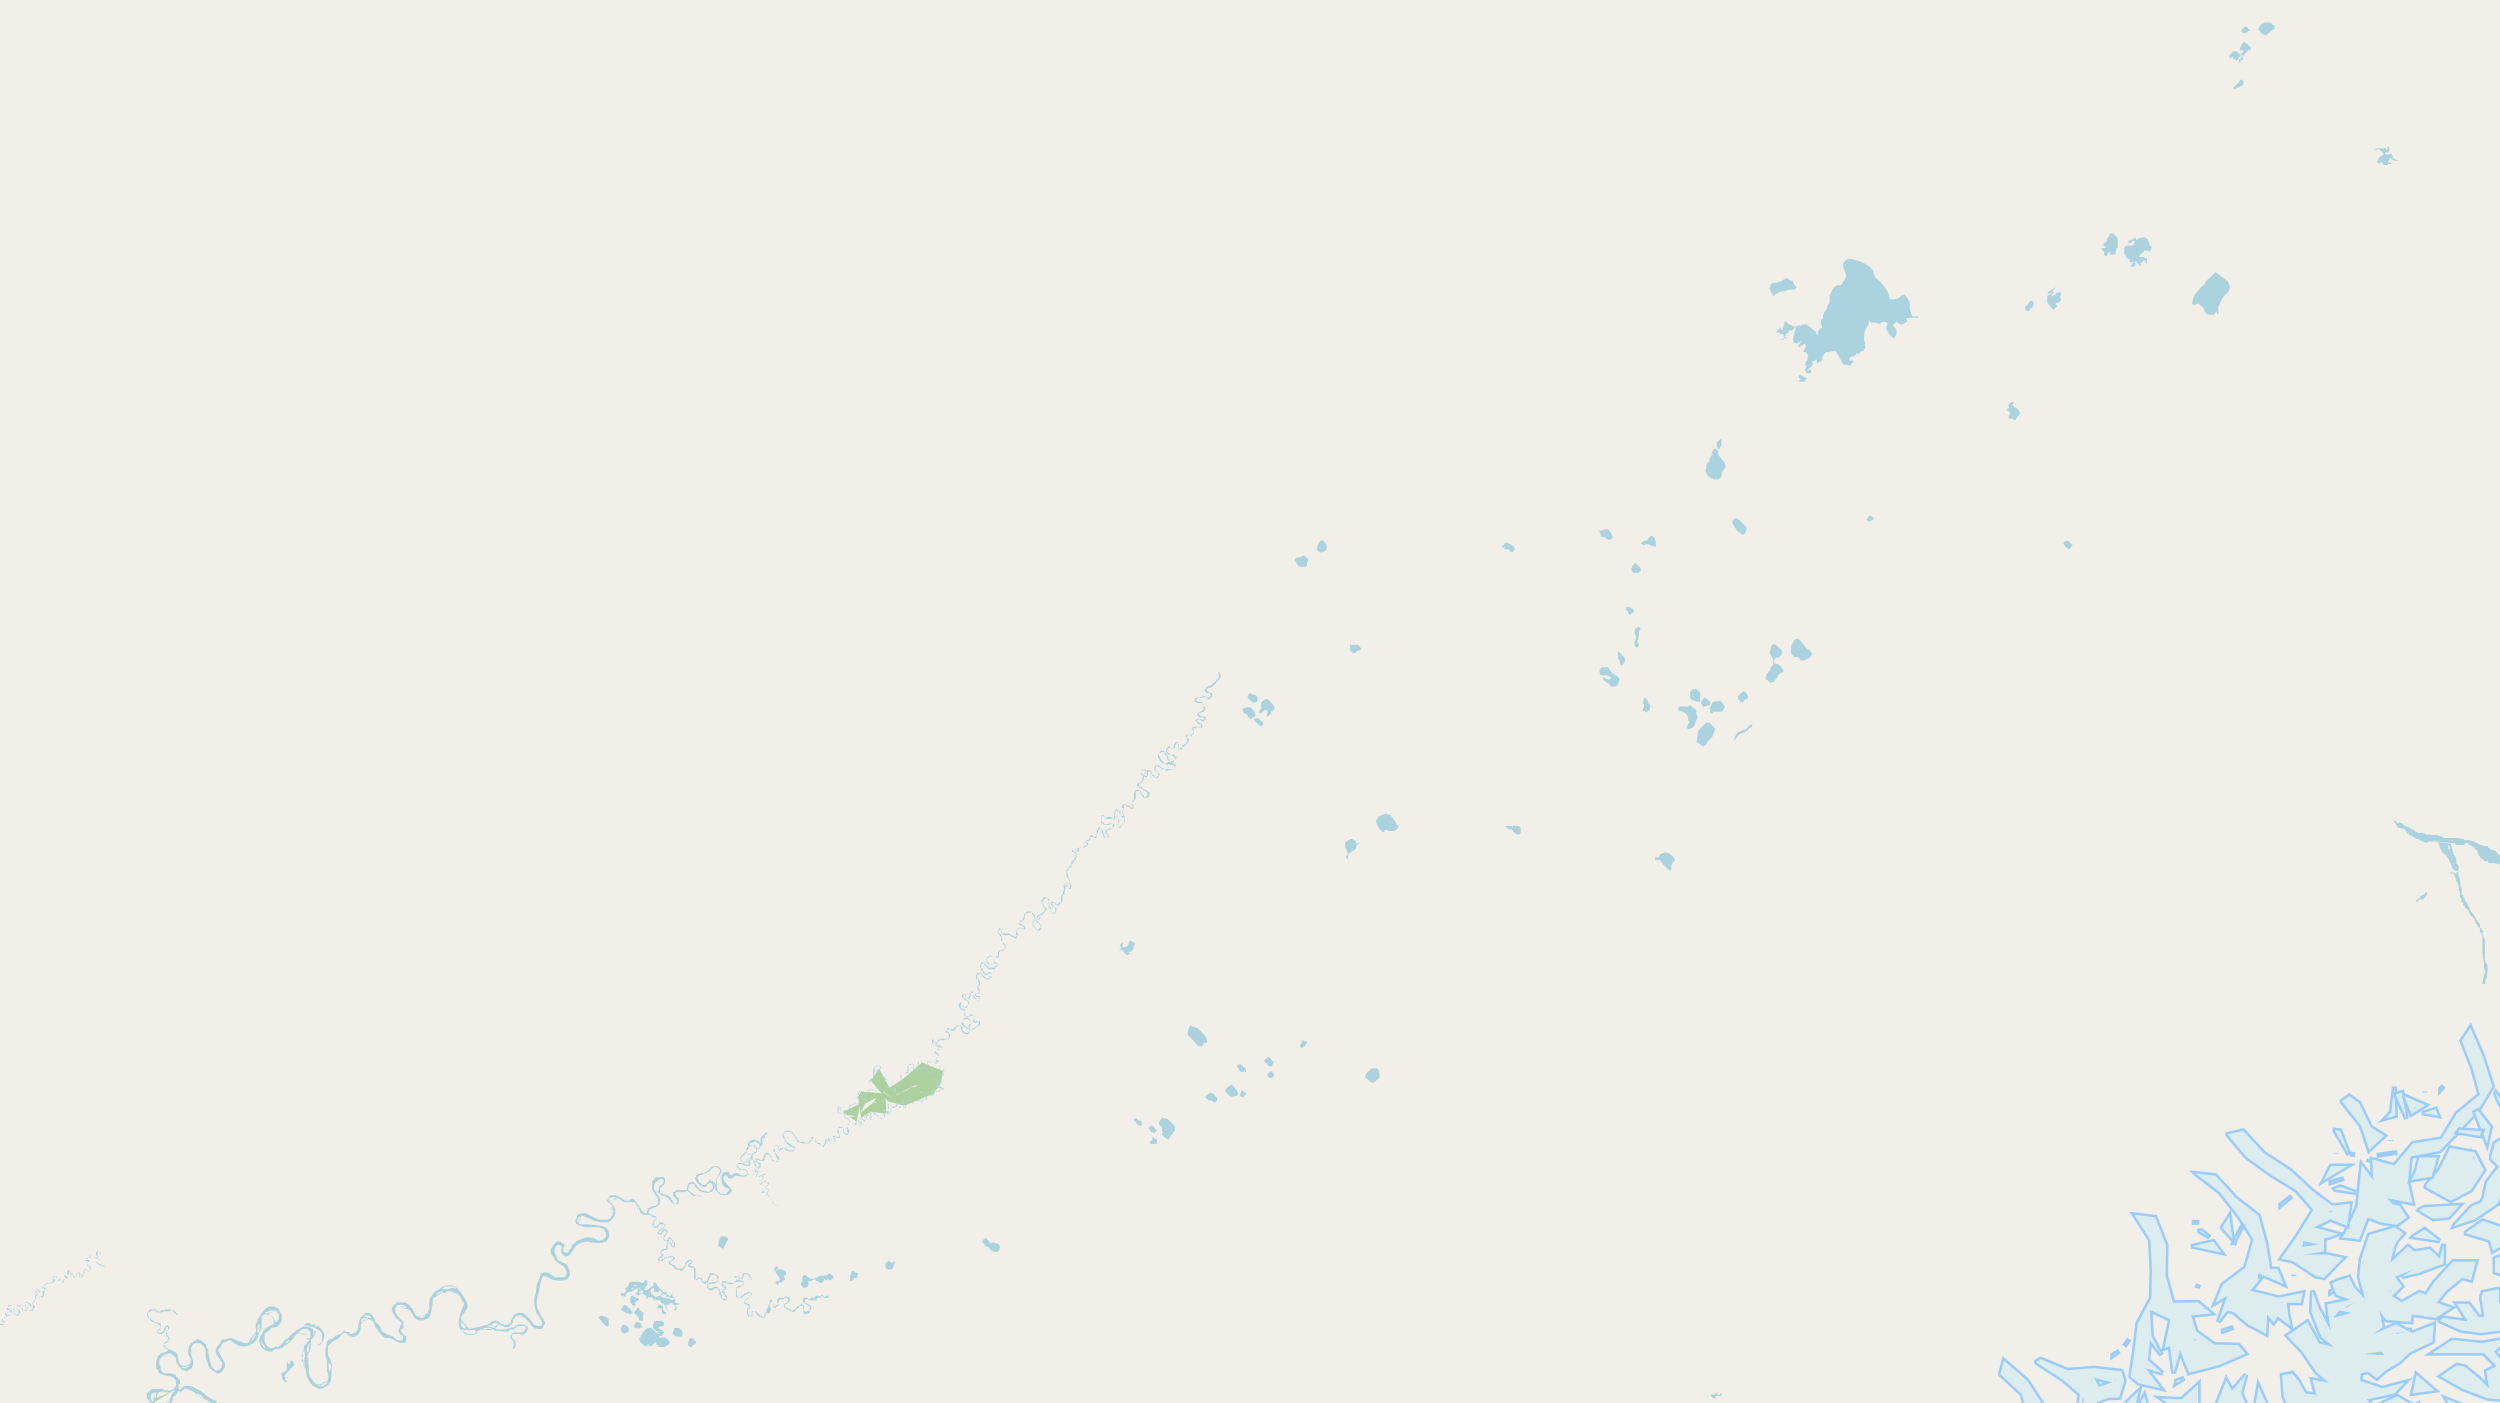 <svg xmlns="http://www.w3.org/2000/svg" xmlns:xlink="http://www.w3.org/1999/xlink" viewBox="0 0 497 279" xmlns:v="https://vecta.io/nano"><style><![CDATA[.B{fill-rule:evenodd}.C{fill:none}.D{stroke:#9cf}.E{fill:#ddecec}]]></style><path fill="#f2efe9" d="M0 0h497v279H0z"/><g fill="#add19e" class="B"><path d="M173.2 214.9l3.4 4.1 3.2.8 2.5-1 3.3-1.4 1.4-2 .5-2.5-2.9-1.1-1.3-.6-1.6 1.4-2.5 2.2-2.4 1.4-2-3.7-1.7 2.3zm.5-.4l.1.1zm1.3 1.6v-.6zm.7 1l2 1.5-2.1-1.4zm2.1 1.8l.3.4-.2-.3zm.4-1.3l1.6-.6 2-1.2h.8l-2 .6-2.3 1.3zm1 .6l.3-.2zm1.3-1.2l.7-.2zm.1-3.7v.1zm.2.5l.5.7-.5-.6zm.9 1.6l.4.2zm.3.9h.5-.6zm.5 2v-.3zm.5-4.1v.3zm0 3l.5-.2-.4.3zm.6-3.3v.1zm.8 2.1h.1zm.2-1l.5-.1zm1.2-2.5"/><path d="M170.6 218.1l.6 4.1 2-1.2 3 .4-.2-4-4.8-.4-.6 1zm.4 3.3l1-2 2.3-1.2-.8 1.1-2.5 2zm.5-1.6v.2zm.3 1.6h.2zm1.2-3.9l.2.1zm.1 3h.2zm.7-1.5l.5.4-.5-.2zm.7-.4l.5.1h-.4zm0 1v.2zm.5 1v.1zm0 .8h.2zm.2-2.8l.6.7-.6-.6zm.2-1"/><path d="M166.6 220.4l3.7 2.6.7-3.6-3.5 1.7-.8-.8zm2 1.2l1.6.4h-1.4zm2.4-.9v.1zm-140.3 58l3.6-2.1L31 278zm118.2-51v-.1zm-119 50l.1-.3zm9.2-.7l.3.2zm-3.9-.1v-.1zM184.9 215v-.2zm0 0"/></g><use xlink:href="#B" class="C D"/><use xlink:href="#B" class="B E"/><use xlink:href="#C" class="C D"/><use xlink:href="#C" class="B E"/><use xlink:href="#D" class="C D"/><use xlink:href="#D" class="B E"/><use xlink:href="#E" class="C D"/><use xlink:href="#E" class="B E"/><use xlink:href="#F" class="C D"/><use xlink:href="#F" class="B E"/><use xlink:href="#G" class="C D"/><use xlink:href="#G" class="B E"/><use xlink:href="#H" class="C D"/><use xlink:href="#H" class="B E"/><use xlink:href="#I" class="C D"/><use xlink:href="#I" class="B E"/><use xlink:href="#J" class="C D"/><use xlink:href="#J" class="B E"/><use xlink:href="#K" class="C D"/><use xlink:href="#K" class="B E"/><use xlink:href="#L" class="C D"/><use xlink:href="#L" class="B E"/><use xlink:href="#M" class="C D"/><use xlink:href="#M" class="B E"/><use xlink:href="#N" class="C D"/><use xlink:href="#N" class="B E"/><use xlink:href="#O" class="C D"/><use xlink:href="#O" class="B E"/><path d="M465.6 219l3.8 4.8 1.6 4.8 3-2.8-2.7-1.7-2.3-4.8-2-1.4-1.4 1zm0 0" class="C D"/><path d="M465.6 219l3.8 4.8 1.6 4.8 3-2.8-2.7-1.7-2.3-4.8-2-1.4-1.4 1zm0 0" class="B E"/><path d="M479.4 234.6l4-.7 1.1-3.8H481l-.8 3zm0 0" class="C D"/><path d="M479.4 234.6l4-.7 1.1-3.8H481l-.8 3zm0 0" class="B E"/><path d="M480.9 240.6l2.8 1.7 3.1-.3 2.2-2.4-5 .3-2 .1-1 .5zm0 0" class="C D"/><path d="M480.9 240.6l2.8 1.7 3.1-.3 2.2-2.4-5 .3-2 .1-1 .5zm0 0" class="B E"/><path d="M479.6 277l4.4-.6-3.6-3.1zm0 0" class="C D"/><path d="M479.6 277l4.4-.6-3.6-3.1zm0 0" class="B E"/><path d="M479.7 245.9l5.3.8-3-2.3-2.2 1.4zm0 0" class="C D"/><path d="M479.7 245.9l5.3.8-3-2.3-2.2 1.4zm0 0" class="B E"/><path d="M436 247.8l5.6 1.2-1.6-2.2-4 .9zm3.1-.1h1" class="C D"/><path d="M436 247.8l5.6 1.2-1.6-2.2-4 .9zm3.1-.1h1" class="B E"/><path d="M474.3 222.3l1.9-.5-.2-5.8-.6 5.1-1 1.1zm0 0" class="C D"/><path d="M474.3 222.3l1.9-.5-.2-5.8-.6 5.1-1 1.1zm0 0" class="B E"/><path d="M492 221.1l2.4 6.2.7-3.3-2.5-3.2zm0 0" class="C D"/><path d="M492 221.1l2.4 6.2.7-3.3-2.5-3.2zm0 0" class="B E"/><path d="M476.3 217.7l2.1 4.7-.9-5.2-1.2.4zm0 0" class="C D"/><path d="M476.3 217.7l2.1 4.7-.9-5.2-1.2.4zm0 0" class="B E"/><path d="M488.6 225.1l4.4.7.4-.9-4.4-.3zm0 0" class="C D"/><path d="M488.6 225.1l4.4.7.4-.9-4.4-.3zm0 0" class="B E"/><path d="M478 218l1.4 3.5 2.8-1.8-4.2-1.8zm2 2.2h.3l-.2.2zm1 .6" class="C D"/><path d="M478 218l1.4 3.5 2.8-1.8-4.2-1.8zm2 2.2h.3l-.2.2zm1 .6" class="B E"/><path d="M462 234.6l4.7-2.8h-3.3zm0 0" class="C D"/><path d="M462 234.6l4.7-2.8h-3.3zm0 0" class="B E"/><path d="M464.3 236.5l4.1.6-3.2-1.2-1 .5zm0 0" class="C D"/><path d="M464.3 236.5l4.1.6-3.2-1.2-1 .5zm0 0" class="B E"/><path d="M481.9 221.3l2.8.5-.5-1.3-2.3.7zm0 0" class="C D"/><path d="M481.9 221.3l2.8.5-.5-1.3-2.3.7zm0 0" class="B E"/><path d="M496.1 217.5l2.3 4.9-1.4-4-.8-1.1zm1.2 3.5" class="C D"/><path d="M496.1 217.5l2.3 4.9-1.4-4-.8-1.1zm1.2 3.5" class="B E"/><path d="M453.4 239.6l2.2-1.8-2.2 1.7zm0 0" class="C D"/><path d="M453.4 239.6l2.2-1.8-2.2 1.7zm0 0" class="B E"/><path d="M464.2 224.8l2.8 4.8-1.8-4.8-1-.1zm0 0" class="C D"/><path d="M464.2 224.8l2.8 4.8-1.8-4.8-1-.1zm0 0" class="B E"/><path d="M432.6 275l1.6-1-1.5.5zm0 0" class="C D"/><path d="M432.6 275l1.6-1-1.5.5zm0 0" class="B E"/><path d="M442 264.6l2-.7-2 .6zm0 0" class="C D"/><path d="M442 264.6l2-.7-2 .6zm0 0" class="B E"/><path d="M441.8 244.1l2 2.2-.6-4.5-1.4 2.2zm0 0" class="C D"/><path d="M441.8 244.1l2 2.2-.6-4.5-1.4 2.2zm0 0" class="B E"/><path d="M437.3 244.8l2 1.2-1.6-1.3h-.4zm0 0" class="C D"/><path d="M437.3 244.8l2 1.2-1.6-1.3h-.4zm0 0" class="B E"/><path d="M444.1 247l1.9-3.7-1.8 3.3v.4zm0 0" class="C D"/><path d="M444.1 247l1.9-3.7-1.8 3.3v.4zm0 0" class="B E"/><path d="M467.6 230l.2-1zm0 0" class="C D"/><path d="M467.6 230l.2-1zm0 0" class="B E"/><path d="M472.5 229.7l4.1-.6-4 .6zm0 0" class="C D"/><path d="M472.5 229.7l4.1-.6-4 .6zm0 0" class="B E"/><path d="M420 269.5l1.3-.9-1.3.8zm0 0" class="C D"/><path d="M420 269.5l1.3-.9-1.3.8zm0 0" class="B E"/><path d="M435.7 243h1.5zm0 0" class="C D"/><path d="M435.7 243h1.5zm0 0" class="B E"/><path d="M482.1 217.2v-.2zm0 0" class="C D"/><path d="M482.1 217.2v-.2zm0 0" class="B E"/><path d="M470.8 231l.2-.5-.2.4zm0 0" class="C D"/><path d="M470.8 231l.2-.5-.2.4zm0 0" class="B E"/><path d="M436.8 256l.3-.7-.3.6zm0 0" class="C D"/><path d="M436.8 256l.3-.7-.3.6zm0 0" class="B E"/><path d="M463.4 235.1l2.6-.8-2.6.7zm0 0" class="C D"/><path d="M463.4 235.1l2.6-.8-2.6.7zm0 0" class="B E"/><path d="M422.3 267.6l1-1.4-.9 1.3zm0 0" class="C D"/><path d="M422.3 267.6l1-1.4-.9 1.3zm0 0" class="B E"/><path d="M475.3 226.8v-.2zm0 0" class="C D"/><path d="M475.3 226.8v-.2zm0 0" class="B E"/><path d="M456 253.7v-.3zm0 0" class="C D"/><path d="M456 253.7v-.3zm0 0" class="B E"/><path d="M485.2 216.6l.6-.7-.6.6zm0 0" class="C D"/><path d="M485.2 216.6l.6-.7-.6.6zm0 0" class="B E"/><path d="M449 253.7l.6.1-.7-.1zm0 0" class="C D"/><path d="M449 253.7l.6.1-.7-.1zm0 0" class="B E"/><path d="M464.3 229.3v-.1zm0 0" class="C D"/><g class="B"><path d="M464.3 229.3v-.1zm0 0" class="E"/><g fill="#aad3df"><path d="M-28 424l.3.9.1.8.3.6-.1.8.6.2.2-.7-.3-1.3.1-1.2.2-.8.2-1 .1-.5.3-.8.7-1 .3-.4.6-.5.5-.5.3-.6-.1-.8-.3-.9-.6-1.4-.4-.9-.5-.4-.6-.7-.3-.9.2-.5.3-.3.4-.2.8.2.7.2h.7l.5.1.9-.4.5-.4.2-.9v-.8l-.3-.7-.5-.9-.2-.4-.2-.6.2-.7v-.7l.2-.7.4-.7.5-.4.8-.1.6.2.7.2h.5l.6-.4 1-.1.5-.5.7-.8.5-.5.8-.4.6-.3.8-.6.2-.5.2-1v-.8l-.4-1-.5-.8-.5-1-1-1.1-.6-1.3-.2-.8-.2-1 .4-.8.2-.4.4-.8.8-1 .5-1.1.6-.9.5-1 .3-.8.8-1.4 1-1.4 1.3-.8.6-.8.5-1.1.8-1.4v-1.3l.1-.6v-.3h1l.7.3.7.3.8.3h.7l.6-.5.7-.7.8-1 .6-.4.2-.6-.3-1.1-.5-1.3v-1.3l.1-.7.2-.4.6-.6.3-.3 1-.3h.6l.4-.4.3-.1.7-.4.5-.1H4l.4.2.6.6.9 1.6.5.5.6.7 1.3.2.7-.1.4-.7.6-.6v-.8l-.5-.4-.3-.6v-.4l.2-.3h.6l.4.3.7.8h.6l.5-.1 1-.5.6-.3.2-.5-.5-.8-.3-.6-.2-.8.3-.9.5-.7.9-.5.7-.2 1.2.2 1 .1.7-.2h1.8l.9-.6.6-.7.5-.3.2-.3-.1-1.2-.3-.5-.5-.3-.6-.8-.5-.9-.2-.8.2-1.3.3-.8.4-.4.8-.6.3-.7.3-.4.3-.3.3-.7.2-.7-.2-1-.6-1-.4-.7-.6-.8v-.5l-.4-.9-.7-.7-.9-.4-.7-.1-.5-.6-.4-.4V339l.7-.8.7-1.1.3-.5.3-.6v-2.5l-.3-1.5v-2l.5-1.3.3-1-.3-1-.2-.9v-1.2l.1-.6v-.9l-.7-.7-.9-.4-.9-.3-1.1.3h-1.1l-.9.2-.6-.2h-1l-.4-.3-.6-.3-.3-.4-.2-.5.2-.5.5-.2h.3l.8.3.2.5.3.6.6.6h1.6l.5-1 .5-.8.4-.8.3-.5.5-.7.7-.3.4-.5.4-.6.2-.9v-.9l-.8-.6-.8-1-1-1-.7-.7-.3-.6-.2-.7-.2-.6.1-.5.4-.3.4-.2.4.1.3.5.2.8.3.5.8.4 1-.4.3-.4.2-.1v-.9h.4v.3h.1l.2.5.3.1.7.4 1 .3.4.3.9.3h1.8l.5-.4.5-.6.2-1v-.8l-.5-.5-.6-.7-.6-.4-.7-.2-1 .3-.6.5-1 .7-.3.3-.2.3-.5.2h-1v1-.4l-.3-.3-.2-.6-.5-.5v-1.4l.6-.8.7-.2h.7l.9-.2.7-.3.4-.3.3-.7.5-.5.7-.6.7-.2.7-.4.4-.4.1-.4-.2-.7v-.5l.2-.5.6-.8.5-.3.6-.3h.9l.8.2.8.1 1 .2.9-.2.8-.6.6-.8.1-1.4-.3-.9-.4-.6-.7-.4-.7-.4-.9-.3-1.2-.3-.8-.3-.6-.5-.4-.5v-1.3l.7-.5.5-.5.6-.3h.4l.2.2.2.3.4.9.5 1 .8.8.5.3h.9l.6-.2.5-.2.6-.3.4-.1.2-.2v-.4l.2-.2v-2.1l-.1-.5-.2-.5-.1-.5-.4-.7v-1l.4-.8.3-.7.5-.7.4-.3.5-.2h.7l.6.2h.7l1-.2.5-.3 1.2-.6 1-.4.8-.4v-.2l.2-.4.1-.3v-.3l-.1-.4-.5-.5-.3-.5-.2-.2-.1-.2-.3-.2-.3-.2-.5-.2h-.2l-.6-.4-.7-.6-.7-.5-1.4-.8-.7-.2h-1.1l-.6.6-.1.2h-.2l-.2-.3v-.8h.3v-.9l-.3-.1v-.1l-.1-.1-.2-.3H35v-.3h-.1l-.2-.2h-.4l-.3-.2h-1l-.5-.1h-.1l-.2-.2v-.2l-.2-.1v-.1l-.1-.3v-.5l-.2-.1v-1.1l.3-.3.2-.3.1-.2h.4v-.2h.5v-.1h.2v-.1h.8v.3h.2l.2.2v.1h.2v.1h.1v.2h.1v.8h.2v.2l.1.1v.1h.1v.2l.1.1v.1l.1.1v.1h.2v.2h.2v.2h.1l.1.2h.4l.4.2h.2l.5-.4.3-.1.2-.2.1-.3.1-.4v-.8l-.2-.2v-.2l-.2-.7v-1.5l.4-.5v-.1h.3v-.2h1l.2.2.3.1.2.3.3.4.2.5v1.5l.4 1 .1.5.3.5.6.5.4.2.3.3h.7l.3-.2.3-.3.2-.3.2-.4v-.8l-.1-.3-.2-.3-.4-.7-.3-.6v-.1l-.3-.3v-.4l.4-.4.2-.4.2-.4.1-.1.2-.1.2-.1h.3l.3-.3h.6l.3.2.5.4.7.4.4.1.7.1 1-.2.9-.5.5-.5.4-.8.2-.8.5-.9v-2.2l.2-.3.2-.2h.6l.2.1h.3l.1-.3.2-.1h.2v1h.2l.1.3.1.2v.7l-.6.3-.8.4-.6.6-.4.8-.3.4-.1.3-.1.6.4 1.2.6.5.7.4h.8l.7-.5h.6l.7-.2.5-.4.5-.3.7-.6.7-.7.4-.7.5-.3 1 .3h.4l.3.1v.6l.1.3h.4v.2l-.3.2-.2.3-.5.6-.1.2v.4l-.3.4v.9l-.1.6v.4l.3.5.1.4v.4l.3.2.1.2.2 1.4.5 1 .6.8.8.5.6.2h.5l.7-.4.5-.3.4-.6.2-.5v-.3l.1-.3V272l.1-.5-.3-1.2-.5-.9v-1.8l.3-.3.5-.5.3-.2.4-.2.3-.2.4-.2.1-.2.2-.2.3-.3.3-.3h.4l.4.3.4.2.4.2.1.1h.4l.3-.1.3-.3.3-.2.1-.2v-.2l.3-.2v-1.1l.1-.2v-.2h.2v-.4l.6-.2.4-.2h.6l.4.3.2.2.2.4.2.6.3.4.2.3.4.5.1.2.8.7.6.1h.6l.7.4 1 .5.5.1h.5l.3-.1.1-.4.1-.4v-.4l-.3-.2-.3-.2-.2-.3-.4-.4v-.2l.6-.4v-1.4l-.6-.3-.2-.3-.4-.5-.4-.6v-.9l.7-.1h.7l.4.3h.4l.5.2.2.1.6 1 .3.5.4.3.5.2h1l.3-.2.5-.2.4-.5.1-.5.2-.6v-.5l.2-.8v-1l.3-.2.5-.3.5-.4.7-.3h.4l.6-.3h.6l.6.3.6.1.5.4.3.4.2.6.4.5v.4l-.3.7-.3.7-.2.8-.2 1v.8l.2.7.4.5.2.2.4.3.4.2.5.1h.4l.6-.1.2-.1.2-.2.3-.4h.1l.4-.3h.9l.6-.1h1l.4.4.2-.4-.2-.2h-.3l-.1-.1-.5-.1-.5-.1h-.2l.2-.2h1l.4.4h.3l.2-.5h.1l.3-.1.4.2.4.2.3.1h.8l.2-.3.3-.2.1-.3h.2v-.6l.3-.4.3-.4.4-.1h.6l.4.4.4.1.6.7.3.3.3.5.4.4.4.2.6.1h.7l.3-.5.3-.4v-.5l-.3-.6-.5-.7-.3-.7-.4-.8-.1-1.1.1-1 .3-.9.3-1.8.3-1 .3-.5h.5l.5.3.8.4 1 .2h1.1l.9-.3.5-.8v-.7l-.3-.8-.3-.6-.8-.4-.9-.4-.4-.7-.3-.8-.1-.7.3-.6.3-.3h.4l.4.2.1.2-.1.4v.7l.3.5.5.3.6-.1.5-.5.5-.8.6-.8.4-.3.8-.3 1-.2.8.2 1.2.1h.8l.9-.3.4-.5.3-.7-.3-1-.5-.6-.8-.3-.8-.1-.8-.1-1.1-.1h-1.6l-.2-.1h-.1v-.5l.1-.1.3-.4.1-.5.2-.1h.2l.9.4.5.2.8.4h.3l1 .3h1.6l.5-.4.5-.6.3-.6v-1.1l-.3-.5-.3-.3.1-.5.1-.2.4-.3.2-.2.2-.1h.3l.6.5.4.3h2.2l.1.2.1.2.1.6.2.4.1.3.2.1v.2h.2v.2h.4l.3.3h.8l.2-.4.1-.4.3-.3.2-.1.8-.3.3-.2.5-.4.1-.2v-1l-.4-.5-.4-.7-.4-.6v-.6l.2-.6.8-.6.4-.3.6.3-.2.6-.8.7v.6l-.3.3v.2l.6.4.2.3h.5l.4.3.3.1.3.2.4.7.6.4h.7l.3-.4v-.7l-.5-.4-.2-.4v-.4h.1l.2-.1h1.4l.5-.2h.2l.3.2.5.5.5.3h.8l.5.1h.6-.3l-.3-.2h-1l-.7-.5-.8-.6v-.4l.2-.4v-.2l.2-.2h.8l.2.5.4.4.4.4.8.3.9.2.6-.2h.2l.3-.4.2-.3.2-.7-.2-.5-.3-.3-.3-.1h-.4l-.7.8-.3.1h-.4l-.2-.3-.4-.2-.2-.5v-.2l-.2-.3v-.1l.4-.3.2-.1h.3l.5-.3h.2l.8-.4.3-.4.7-.5h.4l.6.4.1.3v.4l-.5.9-.2.2v.6l-.2.5v1.3l.6.6.4.3.7.1h.6l.4-.2.3-.2.3-.5-.1-.3-.2-.2-.6-.7-.5-.5-.3-.7v-.3l.4-.4.3.1.2.4.5.2.5-.1.3-.4.6-.1.6.2h.8l.3-.1.3-.3-.2-.1-.3.3h-.8l-.7-.5h-.6l-.4.4h-.4l-.4-.6h-.8l-.2.2-.4.5v.6l.1.7.1.6.6.5.8.2-.4.7-.4.4h-.7l-.6-.4-.3-.3-.1-.7v-1.7l.5-.6.4-.7v-.2l-.1-.4-.4-.4-.6-.2h-.3l-.5.2-.3.3-.5.5-.5.2-.2.2h-.6l-.5.2-.3.1-.2.1v.4h-.2v.4l.3.6.7.7.2.1.4.2h.5l.4-.7h.2v-.1h.5l.2.2.1.2v.7l-.4.2-.1.2-.4.3-.5-.2-.8-.2-.4-.2-.5-.5-.2-.4-.4-.4-.3-.1h-.5l-.3.2-.2.4-.2.9-.3.1h-1.8l-.4.4h-.2v.8l.4.3.3.3v.2l.2.2v.2l-.4.3h-.3l-.3-.5-.5-.8-.4-.3-1-.3-.6-.4v-.7l.2-.3.6-.5.2-.4v-.6l-.2-.5h-1.6l-.6.6-.2.3v1.1l.1.6.3.4.3.6.3.3.2.4v1l-.2.1-.3.3-.7.1-.4.2-.5.5-.1.4v.2l-.2.1h-.2l-.5-.4-.4-.6-.4-.5v-.1l-.3-.4v-.2h-.2l-.2-.4h-.2v-.2h-.6l-.4.3h-.5l-.4-.1-.4-.3-.7-.4-.2-.1-.1-.1-.4-.1h-.8l-.2.1-.2.3h-.1v.3l-.3.2v.4l.3.2.2.1.4.4v.9l.2.3v.7l-.3.5-.2.2-.3.2-.5.1h-1.3l-1.2-.5-.8-.4-.5-.3-.5-.1h-.7l-.3.1-.3.1-.1.2-.2.4v.2l-.2.3v.6l.3.3.8.3.7.3h3l.5.2.3.2.2.3.2.3.1.5-.1.4-.5.5-.4.2h-.6l-.7-.4-.8-.2h-1l-1.1.4-.6.3-1 .8-.2.7-.5.5v.3h-.5l-.5-.1v-.9l.3-.3-.2-.5h-.3l-.4-.4h-.7l-.6.6-.4.6-.3.7.2.7.4.4.2.4.3.5.5.4.5.3.5.3.4.5.2.5v.6l-.2.5-.5.1h-1.5l-.9-.5-.5-.4h-1l-.5.2-.2.8-.6 1.3-.2 1.7-.3 1.1v1.2l.2.7.1.5.1.5.4.5.3.5.3.5.2.5-.1.4-.3.2h-.6l-.6-.2-.4-.5-.5-.7-.4-.4-.5-.5-.6-.3h-.8l-.7.3-.3.5-.4.7-.1.5-.3.2-.2.1-.3.1h-.6l-.1-.2h-.4l-.3-.3-.6-.4h-.2l-.9.3-.3.2-.3.3-1.5.4-1.8.4h-.6l-.1-.3h-.2l-.2-.4-.2-.2-.5-.5-.2-.3v-.6l.1-.2.5-.6.5-.8.2-.7-.2-.6-.3-.6-1-1.5-.4-.4-.3-.4-.5-.3-.6-.2H89l-.8.2-.8.5-1 .6-.6.8-.4.8-.1 1v.7l-.3.9-.3.2-1 .5H83l-.3-.1-.3-.6-.4-.8-.6-.7-.6-.5-.8-.1h-1l-.7.5-.4.6v.7l.8 1.3.2.2.6.4.3.4v.3l-.3.5v.2l-.3.3.1.5.3.5.4.2.1.1v.6l-.1.1-.2.2h-.6l-.5-.3-.6-.5-.5-.2-.8-.3-.8-.5-.6-1.2-.5-.5-.3-.2v-.4l-.3-.4-.3-.6-.7-.4h-.6l-.4.4-.5.4-.3.6-.1.5v.1l-.2.4v.6l-.1.3-.2.3-.2.3-.2.1h-.3l-.1.2h-.5l-.2-.4H69l-.2-.1h-.1l-.2-.1h-.2l-.1.2-.2.2-.2.1-.4.2h-.2l-.2.2h-.3l-.2.3h-.1l-.2.2-.4.2-.5.2-.1.2H65l-.1.7v.3l-.2.7v1.2l.3 1.1v2l.2.4.1.7-.2.6-.1.3-.4.1-.4.1-.1.2-.4.2-.3.1-.7-.2-.5-.6-.6-.9-.2-.6v-1.3l-.1-.7v-1l-.3-.3.5-.9.3-1v-1.4l.4-.4.5-.8v-.5l-.3-.2h-.1l-.2-.3-.5-.3-.4-.2h-1l-.4.3-.8.4-.7.6-.6.5-.5.6-.5.2-1 1.2-.3.2h-.7l-.3.3h-.7l-.3-.2-.4-.3-.4-.8v-1.6l.8-.5.6-.6 1-.2.6-.5.4-.7v-1.3l-.4-.6-.3-.6-.7-.3-.7-.1-.6.1-.6.4-.7.8-.3.7-.4.5-.3.8-.2.5.1.8v.4l-.7.9-.2.4-.3.3v.1l-.1.2-.1.2-.2.2h-.9l-.4-.3h-.4l-.4-.2-.7-.3-.4-.2h-.4l-1 .3h-.4l-.3.1v.2l-.4.6-.3.4-.4.5v.9l.4.7.6.9.2.2v.7l-.1.5h-.2l-.1.3h-.3l-.4.2h-.1l-.3-.3-.4-.4-.2-.3-.2-.8-.3-1.3v-.4h-.1v-.8l-.2-.1-.2-.3-.1-.6-.3-.2-.7-.6-.3-.1h-.4l-.2.1-.6.3-.2.3H38l-.2.3-.2.3-.2.8v.8l.5.9v.8l-.1.2-.4.2-.2.1-.3.1H36v-.1l-.2-.1v-.3h-.2v-.2l-.1-.2v-.5h-.1v-.4l-.1-.3v-.1l-.1-.1v-.2H35v-.2h-.4l-.1-.2-.3-.1-.1-.1h-.3v-.1h-.5v.2l-.3.3h-.2l-.2.1h-.3v.1h-.4l-.1.3h-.2v.2h-.2l-.1.3v.2l-.2.4-.1.5v1.1l.4.4v.1l.1.2.1.3h.3l.1.2h.2l.5.2h.1l.6.2h.6l.2.2.3.1.1.1v.1l.3.2v.2l.1.2v.7l-.3.5-.2.2-.2.2h-.1l-.2.1h-1.5v-.3h-2.3l-.6.5-.4.4v1l.4.4.7.8.7.6h1.6l.3-.1.1-.1h.2l.2-.2h.1l.2-.2.5-.6.2-.6v-.3l.3-.1v-.1h.2v-.2h.1l.3-.3.3-.2h.1l.3-.2h.1l.7-.6 1.2.4.8.5.2.2.3.2.2.2.3.3.4.2.8.3 1 .6.8.4.2.3v.4l.2.3-.2.7-.4.6-.4.3-.3.2-.7.1h-.7l-1.3.3-1.2.1h-.7l-.3.3-.5.1-.5.7-.4.8-.6 1-.2.8-.2.9.1.8.5 1v1.2l-.3.3-.4.3-.2.2-.3 1-.7.5-.6-.2-.5-.5-.3-.8-.3-1-.3-.5-.6-.4-.7-.1-.9.2-.6.3-.5.2-.5.2-.2.2-.3.4v.3l.4.8.4 1.1.4.6.6.3.7.4h.5l.4.6.5.1 1 .2.8.4.5.7v.6l-.2.7-.6.7-.8.2-.8.1-.7-.1-.9-.3h-1l-.9.1-.8 1-1 1.4-1 1-.7.8-.6 1-.8 1-.7.6-1 .2-.7.3-.7.2-.6.4-.4.6-.1 1 .2.6.4.6.3.3.2.5-.1.5-.3.3h-.5l-.3-.3-.2-.5-.2-.6-.3-.7-.6-.2h-1.1l-.4.5-.3.7v.6l.3.8v.6l.4 1 .5.8.8.6.6.4.8.6.4.5.1.5-.2.8-.7.7-.4.4-.6.2-.5.8-.3.4v.7l-.4.6-.6.6h-1.1l-.5-.8-.3-.2-.5-.6-.7-.1h-.7l-.6.5-.3.4v.6l.2.4.4.6.8.7 1.1.4h.5l.9.3h.5l.5-.3.6-.2h1.3l.6.2.3.1.4.7.4.3h.1l.1.2v.4l-.1 1.1v.5l.4.3v.4l-.3 1-.3.8v1l-.4.6.2 1-.1.7v1l.2.7.2.9-.1.8-.2.4-.2.8-.1.7-.5.4-.6.5-.5 1-.3.5v.8l.4.9.2.6.6.5.5.3.3.4.3.4.5.2.7.2.5.4v1.8l-.2 1v1l.5.6.5.7.2.4-.1.6-.4.4-.6.7-.4.5-.5.7-.1 1.1.1 1 .4 1.1.4.7.5.5h.1l.4.6.4.5-.1.6-.4.5-.8.4h-.6l-.8.3-.8-.4-1-.1h-2.5l-.7.3h-.3l-.1.5-.3.2-.3.3-.6.1-.6.4-.3.8v.6l.1.5.4.4 1 .8.4.5-.1.6-.5.2h-.7l-.4-.2-.4-.6-.4-.5-.1-.3v-1l-.2-.5-.4-.5-.5-.2-1.8.5-.9.1-1.3.5-.8.7-.5.8-.8.4-1.1.1H1.2l-.8.2-.8.5-.4 1-.5.7-.7.9-.2.3v1l.2.2v.6l.1.5.3.6.3.8v.8l-.4.3-.5.3-.5.2h-.5l-.2.2h-.7l-.4.3h-1.4l-.3-.3-.8-.2-.4.3-.3.4v1l-.3.7-.3.5-.4 1.3-.4.7-.4.5-.8.7-.5.5-.7.8-.7 1-.7 1.1-.4.4-.7.3-.3.3-.1.4.1.7v.5l-.2.6-.5.5-.5.5-.7.7-.5.8-.3.7-.2.7v.5l.5 1.2.3.7.3.6.3.9.4.7.5.8.5.6.4.8.4 1.1v.8l-.4.7-1.1.4-.6.3-.8.2-.4-.3h-.6l-.6.3-.7.6-.8.6-1 .4-.6.3-.8.4-.6 1.4-.5 1.2-.4.6-.2 1 .5.6.6.5.6 1v.6l-.5.7-.6.2h-.9l-.9-.5h-.8l-.6.7-.7.7-.1.6.1.4.5.3.5.7.3.7v1.8l-.4.7-.2.9v.7l-.3.6.3.3.3.2h.2l-.7.4-.3.8-.2 1-.3.7-.5.7zm1.8-5v-.5l.2-.3V417l.3-.3.2-.5v-1.1l.3-.1.3.5.2.6.3.9v.6l-.3.7-.3.5-.5.2-.3.4h-.2l-.2-.2zm6.1-16.4h.5l.3-.3.6-.3.6-.3.9-.1h1.2l-.2.2-.5.6-.3.3-.6.3-.6.1-.8.1-.3-.1zm5.8-17.9l.3-.5.2-.2.4-.1.2-.1-.2.5-.4.8-.2.4v-.3zm9.4-10l.5-.3.6-.4h1.1l.2.2-.2.4-.3.2-.4.2h-.7l-.4-.1zm4.6-8.3l.3-.3.7-.5 1.1-.1H2v.2l-.5.3-.3.1H.8l-.6.2zm4.7-1.4l.6-.7.5-.6.6-.2.7-.5.7-.2 1-.3.8-.3.7.2.3.6.1 1-.4.7h-.5l-.4.3-.2.5-.1.5.1.4.3.6.3.5-.7.8-.5.2H7.2l-.5-.6-.5-.9-.8-1.1-.4-.4zm5.9-.2v-.3l.3-.1.2.4.3.4.1.3v.2l-.2-.2-.4-.3-.2-.2zm1.8-1.9v-.6l.5-.3v1.6l-.3-.2zm3.2-2.6l.4-.3h1.5l.6.5h.2l-.3.1h-1.3l-.6-.3zm2-20.5l.1-.2h.2v1.8l-.2-.8v-.4zm1-17.2l.1.2.6.2v.2l.3.6-.3-.3-.4-.2-.1-.2v-.2zm.1 20.2h.2l.6.2.4.2.6.3.3.5-.6-.4-.4-.1-.3-.2H19l-.3-.2zm2.1-33.4v-.4h.5l.6-.1.6-.4 1-.5.8-.3h1.4l.4.3.2.3.2.5.2.6-.2.7-.6.5-.5.1h-1.2l-.8-.5-.5-.2-.6-.2-1-.3h-.5zm.5 37.2v-.4l.3-.5h.5l.2.3.3.7.3.5.1 1.2v.6l-.4.5-.1.5-.2-.5-.4-.7-.4-1-.1-.8zm3-43.6l.4-.6.6-.4.2-.3.3-.4.3-.2v.2l.4.4v.4l-.2.3-.4.2h-.4l-.2.3h-.6zm3.4-12.4l.1-.3.3-.1v.5l-.2.3-.1.2v-.1zm2.5-12.9l.1-.3.2-.4.5-.1.5-.1-.2.4v.4l-.5.4v.7l-.4-.3-.1-.4zm.8 16.5h.5l.3.2.4.1.4.3-.5-.1-.5-.1-.3-.1zm0-15.5l.3-.6.2-.5.1-.4.1-.1.2-.3h.1v-.1h.3v-.1h.2l.7.2H34v-.2h.3v-.1l.3-.1h.2l-.1.2-.2.1h-.1v.3h-.2v.2l-.1.1H34v.3l-.1.3v.1h-.2v.1l-.1.2-.2.2-.2.1-.2.1v.2l-.2.1h-.3v.2l-.2.1H32v.1h-.7l-.4-.4zm1.6.6h.1v-.2h.1l.2-.1h.2l.1-.2h.2v-.3h.3v-.1h.1v-.1l.2-.1v-.2.6h-.3v.1l-.2.1v.2H33v.2h-.2l-.2.1h-.4zm1.8 13l.1-.1.1-.2.2-.5.3-.5.1-.2.5-.3.1.1v.7l-.3.4-.2.2-.4.3zm.8-15l.1-.3h.3-.1l-.2.1v.1h-.1zm.3-.4v-.1l.3-.3h.3-.1l-.1.2-.2.3h-.2zm.3 11v-.1l.4.3.1.5v1.8l-.1-.4-.2-.7v-.5l-.2-.4v-.2zm.5-16.2h1.1l.2-.2h.3v.1l-.3.2h-.1l-.2.2h-.6l-.3-.2zm2.4 11.3h.4l.4-.3h.8l-.3.3h-.2l-.5.2h-.3l-.2-.2zm.6-5.9h.4l.2.1.4.2.3.3.2.2.1.1h-.3l-.5-.3-.3-.2-.1-.2h-.2v-.3zm2.9.9h.3l.1.2h.2l.2.3.3.1.2.2.1.2.2.2-.3-.2-.2-.3-.4-.3-.6-.3zm1.4 3.6v-.3l.3-.3v-.2.6h-.2zm6.3-14.7l.4-.2v-.2l.2-.3v-.2l.1-.3.3-.4.3-.3-.1.3-.1.3-.2.4-.2.3-.3.3zm1.6-2.4v-.9l.3-.3v-.2l.1.2v.7l-.1.4v.3l-.3.3v-.3zm.8 2l.2.5v.2l.3.2.1.2.1.4h-.2l-.2-.3-.1-.2-.2-.2v-.4zm.6-5.5l.4-.2.4-.1.4-.2h.5l.7.1.2.4.2.3v1l-.2.2-.2.3-.3.1v-.4l-.3-.2v-.2l-.1-.1-.3-.3v-.7l-.1-.1h-.1l-.2.1v.1h-.9zm4.2 6v-.2l.2-.1.3-.2.2-.1v.3h-.1l-.4.3zm2.5-2.1l.6-.5.2-.1.2-.1h.8l.4.4.2.3v1l-.2.1H61v-.7h-.1l-.1-.2H60zm.7 5.1v-.4l.5.2v.7l.1 1v.4h-.1v-.6l-.2-.4v-.4zm.2-.7v-.6l.3-.4.1.7v.8l-.3-.1v-.1zm.8-1.2l.2-.6.3-.5v.8l-.1.7-.2.3h-.1l-.1-.2zm1.2-3.6h.1l.1.3h.1v.6h-.2v-.6zm.9 10.9h.8l.3-.4h.1l.7-.3v-.2l.3-.5-.2.6-.1.4-.3.3-.7.3h-.4zm2.2-3.8v-.6h.1l.2.2.2.2v.3l-.1.7-.3.2v-.2zm6.4-8.8l.1-.3.2-.3.4-.2h.6v.3h-.3l-.5.2zm.7-1l.3-.3h.7l.2.2.2.3H73v-.2zm6.2-1.9l.1-.1.3-.3.2-.1h1v.2l-.2.1-.1.2H79zm1.4 0l.1-.2.1-.1h.3l.1.1h.1l.1.3H80zm.8.2h.2zm2.4 1.8h.3l.3-.3h.4l.3-.2h.1l-.2.3-.3.3h-.5zm3.3-4.5l.5-.4.5-.2.4-.1h.2l-.2.3h-.5l-.4.3zm1.3-1.2l.6-.4.5-.1h.7l.7.1.3.2v.2l-.6-.2-1 .3h-.6zm3.8 6.6l.3.2.1.2h.2l.2.3.3.6h-.1l-.5-.1-.3-.2-.1-.3-.1-.3zm0 1.5h.5v.2l-.1.1v.2l-.2-.3v-.2zm.5.3v-.1l.1-.1h2.3l.1.2h.2l-.2.2-.2.3-.2.1h-1.1l-.5-.2-.3-.2-.1-.1zm3.7-.3h.2l.2-.3h1.4l.1.3h.1v.1h-1.6zm1.5-1l.4-.1h.2l.3-.2h.5l.3.2-.2.2-.1.1-.1.1h-.3l-.3-.1-.2-.2h-.2l-.2-.1zm17.4-20.6v-.1l.3-.3v-.3l.2-.1h.1v.4l-.3.2v.2l-.2.3v-.1zm6.4-4.3l.1-.3h.2l.2-.1h1l-.3.3-.3.1v.3l-.3.3v.3l-.5-.3v-.3l-.2-.1zm.6 1.4l.1.2v.5l.2.3v.6-.4l-.3-.2v-.9zm4.9-.2l.2.3v.1h.2v.2l.1.3.1.2.1.3h-.3v-.1l-.2-.2v-.4l-.3-.3v-.2zM353 65.9h.1v.2h.5v.2h.2l.1.1h.3l.2.1h.2v.7h.2v.1h-.4v.3h-.3l-.1-.1h-.1.7v-.2h.4v.3h.1v-.5l-.1-.1h-.2v-.2h.2v-.4h.2v-.1l.4-.2v-.4h.8v-.2l.2-.1v-.1h.1l.1-.2h.3l-.2.5v.1l-.2.3v.4l-.2.5v1.2l.7.2 1-.5-.6.8v.4l.8.5v.3l.2.2h.4l.5.6-.2.7v.3l-.3.4-.1.7h.3l-.4.9.4.6h.8v-.7h-.3l-.2.2h-.2l.1-.3.9-.7v-.8l.9-.4v.7l.3-.1.5-.3.3-.3V71l.3-.5.4-.5h.6l.7-.2h.7l.8 1.5.6 1.1 1.4.3.6-.7v-.3h-.7V71l1-.2.5-.7.2.4.6-.7h.5v-.4l.3-.1v-.7l-.2-1v-1l.1-.6.3-.8.5-.8v-.8l.2.2.1.3h.9l1 .3.3-.2.2-.2h.7l.3.3v.4l-.2.3v.4l.5 1 .5.4.2.4h.4l.2-.4.2-.2v-1.1l-.7-.8.7-.7.7.5h.5l.8-.5.2-.1-.3-.6 1.4-.2 1 .1v-.3h-1.1l-.2-.4-.4-1.3.1-.4-.1-.8-.6-1-.4-.4h-.4l-.8.7-.9.2h-.8l-.2-.7-.2-.8-.9-1.3-.8-.9-.7-.5-.5-1.1.1-.3-.3-.4-.7-.6-.8-.5-1.1-.5-.9-.2-.4-.2h-1l-.4.3-.4.4-.1.4v.4l.3.8.3.9-.2.8-.8 1.2h-.9l-.8.8-.1.3-.5 1v1.4l-.4.5-.1.5v.2l-.2.1v.3l-.3.2-.1.1v.2l-.2.5v.5l-.2.2h-.2v1l.2.2v.5l-.4.1-.1.1v.1l-.1.1v.2h-.2v.5l-.1.1v.3l.3.2v.3-.4l-.3-.1-.2-.3-.1-.4-.8-.7-.3-.3h-.2l-.1-.2-.2-.1h-.1l-.1-.2h-1l-.1.2h-.6l-.1.2h-.7l-.2.1-.1-.2-.3-.2h-.1v-.1h-.4v-.2h-.3V64h-.2l-.1-.1h-.2v.1h-.1v.6l-.1.2v.2l-.2.3v.3h-.3v-.3h-.1v-.2h-.2v.4h-.4v.4zm4.7 3.1l.5-.3h.1l.1-.1.2-.2h.2l.2.1v.5l-.3.4-.1.3-.2.1v-.1l-.2-.3zM476 163.3v.2h.2v.2l.1.3h.1l.2.4.3.2h.4v.1h.6l.1.1v.2h.2l.1.2.1.2h.1l.1.3h.3v.1l.1.2.2.1h.3l.2.3.3.1.4.3h.3l.3.2.2.2h.3l.2.2h.3l.3.1h.3v-.2h2l2.7.3h.7v.2l.3.2h1.7v-.4h.7v.3l.3.1h.2l.2.3h.2l.2.1.2.1v.3l.4.2.1.2v.3l.2.2v.3l.3.2v.2l.1.2h.1l.3.2h.2v.2h.1v.2h.8v.2h.1v.2h1.3l.2.1h.5l.3.2h.7l.5-.4h.5v-.1h.2l.1-.2h.3v.2l.1.1.1.1h.3l.1-.1.3-.2.1-.3h.1l.1-.2h.1v-.3h.2v-.2h.1l.1-.1v-.2h.2l.1-.1h.1l.1-.3h.1l.3-.2v-.1h.1v-.2h.2v-.1h.2v-.2h.2l.3-.1h.1v-.1h1v-.1h.6l.2-.1h.5v-.1h1l.1.3h.3v.1h.8l.5.3h.8l.3.1h.3l.1.1.3.2h.4l.2.2h2.4l.2.2h.3l.4.2h.4l.1.2h.5l.2.1h.1v.1h.4l.3.3h.5v.1l.2.1h.5l.1-.1h.2l.2.2.1.2.3.1.2.1v.1l.4.1h.2l.2.3h.2v.1h.9v-.3h.3v.4l.1.2v.1h.2v.3h.3v.1l.2.2h1l.7.1h.3l.3.1h.1l.2.3h.7l.2.3h.5l.3.2h2l.2.2h.3l.7.2h2.4l.1-.2h.2l.3-.2h1.2v-.2h.3l.2-.2h.2l.2-.2v-.2h.2v-.4h.2l.1-.1v-.2h.9l.1-.3h.5v-.2h.4l.2.3.1.1h.3l.1-.1.3-.3h.1l.1-.2.2.3h.4l.3.2.2.2h.1l.1.3h.4v.2h.5l.1-.2h.2l.1-.2h.2v-.1l.3-.2h.2l.3-.2h1.5v-.1h.2l.3-.1.4.2.1.1h.5l.1-.2h.1-1v-.3h-.6l-.2.3h-1.5l-.1.2h-.4l-.1.2-.1.1h-.8l-.2.1h-.4l-.2-.5h-.2l-.2-.1h-.6l-.2-.3H536v-.1h-.4l-.1.4h-.5l-.1.2-.3.3h-.3l-.1-.2-.3-.3h-2.3l-.2.2h-1.2l-.2-.4h-.3l-.3-.1h-.2l-.2-.3h-.4l-.2-.2h-.1v-.1h-.2v-.1h-.1l-.1-.1h-.2l-.4-.4h-.3v-.2l-.3-.1h-.1l-.2-.2h-.6l-.3-.3h-1.3l-.2-.2h-.3l-.2-.1v-.1h-.2v-.1h-.5v-.1l-.4-.1v-.2h-.1l-.1-.1h-.4l-.3-.1h-.5l-.1-.2h-.2v-.1h-.9l-.1-.1h-.3l-.2-.1h-.6l-.1-.1h-.9v-.1h-.4l-.2-.2h-.2l-.1-.1h-.4l-.1-.1h-1.1l-.1-.1h-1.2l-.6-.2h-1.9l-.1-.1h-.4l-.2-.1h-.2v-.2l-.2-.1h-.2l-.3-.3h-.1l-.1-.1-.5-.2h-.3l-.1-.1h-.1l-.2-.3H507l-.2.3h-.7l-.3.2h-.3l-.1.2h-1.9l-.2.2h-.9l-.1.1h-.3l-.2.1h-.1l-.2.2-.1.3h-.4v.3h-.2l-.2.2v.2h-.3v.2l-.1.2v1.5h.2l-.2.3v.1h-.2v.2h-.2l-.1-.3h-1.3l-.3.2h-.8v-.3h-.3v-.1h-.2l-.1-.2-.1-.1-.2-.1-.1-.3-.3-.2h-.1l-.3-.1h-.2l-.2-.2h-.2v-.2l-.4-.1v-.3h-.6l-.6-.2h-.3l-.1-.1-.3-.1-.2-.2h-.3l-.4-.4h-.6l-.2-.2h-1l-.3-.3h-.7l-.4-.1H486l-.4-.1-.1-.2h-.1l-.1-.1h-.3l-.5-.2h-1.2l-.3-.1h-.7l-.3-.2-.3-.1h-1.1v-.2h-.4v-.2h-.2v-.2h-.4l-.2-.2-.4-.2-.3-.2-.2-.1h-.2l-.3-.2-.3-.3-.2-.1-.3-.1-.2-.2-.2.3h-.1l-.2-.2-.1-.1-.2-.3h-.2zM435.8 60.2v.3h.2l.5.2v-.3h.4l.1-.1.5.5.5.4.3.7.4.6.6.1h.8l.2-.3.4-.4v.5h.3V61l.8-1.7.5-.6.7-.7.3-.6v-.5l-.4-1-.9-.6-1-.8-.4-.3h-.3l-.7.8-1 .8-.4.8-.4.3-.4.4-.4.5-.7.8-.3.7-.1.5zm0 0"/><path d="M128.7 241.5h.5l.2.2.2.1v.2h.8v.4l-.4.2-.1.1v.5h-.2v.4l.3.2.1.1v.1l.3.1h.3l.1-.1.1-.2.1-.2v-.1l.3-.1h.7v.3h.2v.2l-.2.1h-.1l-.2.1-.3.2-.4.1v.3l-.3.3v.3l.3.1h.5l.1-.2v-.2h.3v-.2l.1-.2h.3l.2.3v.2l-.2.3-.3.2v.2l-.1.2v.6h.1l.2.2h.8v-.5h.4v.2h.1v.1l.1.1.2.3.2.2v.5h-.4v-.3l-.1-.1-.1-.3h-.8v.4l-.2.2v.7h-.6l-.1.2h-.2l-.1.2-.1.1v.4l.1.2.1.1v.3h-.3v.2h-.2l-.2.3v.3l.4.1h.4l.1-.1.3-.2.1-.2h.2l.2-.1.5-.1.3-.1h.5v.5h-.2l-.3.2h-.1l-.2.2v.5l.2.1h.2l.3.3.3.3v.1l.5.3h.5l.2.2h.5l.3-.4.1-.2h.1l.1-.4v-.2l.3-.4.4-.2v-.1h.4v.3h-.1l-.4.3h-.1v.5h.2l.2.2h.6v.1l.2.1v2.1l.3.1.1.1h.1l.2-.1.2-.2h.4v.1l.2.2v.1l.1.2v.2h.2l.1.2h.5l.2-.3.2-.1v-.2l.2-.2v-.3l.2-.3v-.1l.1-.1.1-.2h.7l.2.2.2.1v.3l.2.2v.2l-.2.3-.1.1-.4.1h-.6l-.2.1-.3.1-.2.1-.1.2v.8h.3l.1.3h.7l.3-.4h.8v.3l.2.2v.7l.3.3v.4l.2.1v.1l.2.2.2.1h.4l.1-.1.1-.1v-.7l-.4-.2-.1-.4v-.3l-.3-.1v-.2h.6v-.2h.1v-.4h-.2l-.2-.2h-.2v-.3h-.2v-.2l.2-.1h.6l.1.1.4.2h.4l.3-.1.4-.2.2-.1.5-.1h.7l.3.2v.4l-.4.2h-.5l-.2.3h-.1l-.2.2v1.7l.3.1v.1l.2.1h.6l.2-.3h.1l.1-.2.2-.1.3-.2.3-.1.2-.2h.3v.2h.2v.6h-.3v.2h-.4l-.3.3-.2.1h-.1v.5h-.2v.1l.2.1.2.2h.2l.3.3h.3v.3l-.1.1h-.2l-.1.3-.1.1v.9l.3.3v.1h.8v-.9l.2-.2h.2l.2.4h.2v.3l.3.2.3.3h.2l.4.2h.4v-.2l.2-.1v-.5l.1-.2h.7v-.2l.2-.2v-.6l-.2-.3v-.4l.2-.2v-.3h.4v.9l.1.1.2.2h.3l.2-.4h.2l.2-.2v-.9l.2-.1v-.1h.7l.2-.2h.1l.3-.1h.3l.1.4v.1l-.2.4-.1.1h-.2l-.1.2h-.2v.8h.3l.2.3.1.1h.3l.6.4h.6v-.2l.2-.2.3-.3.2-.1.3-.3.3-.1h.2v.1l.2.3v.6l.1.3v.3h.6l.4-.2.1-.2.1-.2v-.1l.3-.2v-.6l-.4-.3-.3-.2-.4-.1-.2-.2v-.5l.3-.1.1-.1h.2l.3.3h1.5v-.2h-.8l.1-.1h.6l.2-.2h.6l.3-.3h.2l.2.3h.9v-.4h-.5l-.1.2h-.3l-.2-.3h-.4l-.1.3h-.2l-.1-.2h-.6l-.2.3h-.2l-.3.1h-.2l-.3.3h-.2l-.3-.3h-.8l-.1.2v.5l.3.3.2.2.4.2.2.1v.1l.3.1v.6l-.1.2-.3.1-.2.1-.2.1h-.2v-.1l-.2-.2v-1h-.3v-.3h-.3l-.2.4h-.3l-.2.2-.2.2-.2.2v.1l-.2.1h-.2l-.2.2h-.2l-.1-.3h-.2l-.1-.1h-.2l-.3-.2-.3-.2v-.5l.4-.1v-.2h.2v-.2h.1l.2-.1v-.7h-.2v-.2h-.4l-.1-.1h-.1l-.2.3h-1.3v.3l-.2.1v.6h.3v.3h-.3v.1l-.2.1-.1.1h-.2v.2h-.2v-.3h-.2v-.8h-.1v-.3h-.4v.3h-.1v.5l-.2.3h-.1v.3h-.1v.3l-.2.2v.5h-.1l-.2.2-.1.2v.4l-.1.2h-.3l-.1-.1-.2-.1-.3-.2-.2-.2-.2-.2-.3-.3-.3-.1h-.3l-.2.1v.1l-.1.2v.6h-.4v-.1l-.2-.2-.1-.3v-.6l.3-.2.2-.2v-.5h-.2v-.3h-.5l-.2-.2-.2-.1v-.4l.3-.1.3-.2.3-.2.2-.1.1-.1.1-.3v-.5h-.3l-.1-.2h-.2l-.3.2-.3.1h-.1l-.2.1-.2.2-.2.1-.1.3h-.1l-.1.2h-.5v-.3h-.2v-1l-.1-.2v-.4h.2l.2-.1v-.1h.4l.2-.2.3-.1.1-.2v-.6l-.2-.2h-.3l-.2-.2h-.5l-.5.4-.3.2h-1.2l-.2-.3h-.7l-.2.3v.5l.1.2h.1l.3.3h.1v.2h-.3l-.1.2-.2.2v.4h.3l.3.7.1.1.2.4v.1h-.7v-.3h-.2v-.5l-.2-.3v-.2l-.2-.5v-.2l-.1-.1-.2-.2h-.1l-.2-.2h-.5l-.2.2-.2.1h-.8v-.8h.2l.3-.1h.8l.4-.2.2-.2.1-.3v-.7l-.2-.2-.1-.2-.3-.1h-.2l-.3-.2h-.5l-.2.4v.2l-.3.3v.4l-.1.2-.1.1h-.2l-.1.2h-.4v-.3h-.2v-.2l-.1-.2-.1-.1-.1-.1h-.6l-.1.3h-.3v-2.1l-.1-.1-.2-.2-.3-.2h-.2l-.2-.1h-.3v-.1l.5-.3v-.2h.1v-.4l-.3-.1h-.3l-.3.1-.2.2-.2.2-.1.3v.2l-.2.3v.2h-.2l-.2.2h-.9l-.2-.2-.2-.2-.3-.3-.3-.1-.2-.2h-.2v-.5l.1-.1h.3l.2-.1.2-.2v-.4l-.3-.1-.1-.1h-.4l-.5.2h-.3l-.3.1h-.2v.2l-.3.1-.1.1h-.1l-.1.2h-.3v-.5h.2v-.1h.4v-.2l.2-.1v-.3l-.4-.1v-.6h.4v-.2h.6l.2-.2v-1h.1v-.1h.5l.1.3v.1l.1.2h.1l.2.2h.2l.2-.4v-.6h-.2l-.1-.2-.1-.2h-.1v-.1h-.2v-.3l-.1-.1v-.1h-.4l-.2.3v.1l-.1.1-.2.2h-.2l-.1-.2v-.1l-.2-.1v-.1l.2-.4.1-.1.2-.2v-.2l.2-.3v-.4l-.2-.1-.1-.1h-.5l-.2.2-.1.1-.1.3v.1l-.3.1h-.2v-.5h.1l.2-.2h.2l.3-.2.2-.1v-.2h.2l.1-.4v-.1l-.3-.3h-.1l-.3-.2h-.6v.4l-.2.1-.1.1-.1.2h-.4l-.2-.1v-.9l.2-.1.3-.2v-.6l-.3-.2h-.4l-.3-.2-.1-.1h-.1l-.2-.2h-.1l-.2-.2zm69.7-56.4v.4l.2.1v.2l.2.1v.2l.2.1v.8h.2v.2l.1.1v.1l.1.2.2.3v.1l.1.1.1.2h.2v-.3h-.2v-.2h-.1v-.3h-.2l-.2-.2v-.1l-.1-.1v-.6h-.1v-.5h-.1v-.3h-.3l-.1-.3-.1-.1v-.3l.3-.2h.2v.6h.2v.2h.1v.2h.3v.1h1.2v.1h.3v.3h.5v.2h.5l.1-.4v-.1h.2v-.4l-.3-.3v-.1h-.1v-.4h.3v-.1h1.5v-.5l-.2-.2h-.2l-.1-.2h-.3l-.2-.1-.1-.2v-.2h.3v-.2h.1l.1-.1h.3v-.1l.1-.1v-.1l.1-.1v-.3l.1-.3v-.2l.4-.2h.2v-.2h.6l.3.4.1.1v.1l.2.1v.2l.2.2-.2.4-.2.1-.1.1v.9l.2.1v.3l.3.1.1.2v.1h.2v.2h.7v-.3l.2-.1v-.8h-.3v-.3h-.1l-.2-.1v-.1h-.1v-.2l-.2-.1v-.2h.5l.2-.1v-.5h.2v-.2l.2-.2h.1v-.1l.2-.2.2-.1v-.1l.1-.1v-.2h.2v-.5l-.2-.1-.2-.2-.1-.3-.3-.4v-.4l.2-.1v-.1h.1l.1-.2h.1l.1-.1h.4l.1.4.2.1v1.3h.1v.2h.1l.2.2v.5h.1v.1l.2.2.2.1h.2l.2-.3.1-.1.1-.2v-.6h-.2l-.2-.3h-.3v-.3h-.1v-.4h.5v.3h.3v.2h.5v-.2h.2v-.3h.1l.1-.2h.1v-.1h.2v-.9l.1-.1v-.1l.1-.2v-.1h.2v-.5h.1v-.5h.1v-.6h.5l.1.2.1.1v.2h.4v-.4h.1v-.3l-.2-.2v-.2h-.2v-.9l-.2-.1v-.3l-.1-.3-.1-.4v-.6h.2v-.3l.3-.2.2-.1.1-.1v-.3l.2-.2v-.1l.1-.1v-.1l.2-.2v-.1l.2-.2v-.2h.2v-.3l.1-.1v-.6l-.1-.3h-.1v-.2h-.3v-.1h-.2v-.2h-.1v-.3h.6v.3h.1l.1.3h.5v-.8h1.2v-.1h.1v-.2h.2v-.1h.2v-.1l.1-.2v-.3h-.3v-.3l.4-.1.3-.1v-.4l.2-.1v-.1h.6v.2h.4l.1-.4.1-.2v-.2l.2-.3v-.5h.1v-.1h.2v-.2h.3v.3h.1v.6l.2.1v.3l.1.1v.2l.3.1v.2h.7v-.2h.1v-.5h-.4v-.8l.4-.1.2-.1h.1l.3-.2h.2l.1-.3.2-.1v-.4l-.4-.1v-.1h-.8l-.2.2h-.6l-.1-.3-.3-.2-.1-.2v-1h.3l.3.4v.2h1.4l.2.1h.4v-.3h.2v-.3h.2l.2.4v.1h.1v1.6l.1.2h.3l.1-.2v-.1l.2-.3.2-.2v-.1h.2v-.2h.2v-1.1h.1v-.1h-.3v-.6h-.2v-.3l-.1-.2v-.2l.3-.1v-.9h.2l.3.3h.1v.1h.3l.2.1.1.1.1.1.2.1h.2l.2-.3v-.4l-.2-.1-.1-.3v-.3h.2l.1-.1.2-.2v-.1h.2v-.2h.1v-1.3l.1-.2h.7v.2l.2.1v.2h.1v.2l.1.2v.1h.2v.2h.1v.1h.9v-.2l.2-.1v-.1h.1v-.7h-.3l-.1-.3h-.2l-.2-.2h-.3l-.1-.2-.1-.1-.2-.2-.2-.1h-.2v-.1h-.2v-.5h.3v-.2h.3v-.2l.2-.1.1-.1v-.2l.1-.3v-.6h-.3v-.1l-.1-.1v-.6l.4-.2h.1l.2.3v.5l-.3.1v.4h.2v.1h.4v-.3h.2v-.8h.4v.1l.2.1v.1l.1.3h.1v.2l.2.1.2.3h.9v-.3l.2-.2v-.3l-.2-.1-.3-.2v-.1l-.2-.2-.1-.3v-.4l.1-.3h.5v.3h.3v.1l.2.2h.2v.2h.5l.2.2h.5l.2-.2h.6l.2-.3h.2l.1-.2.2-.1v-.5h-.4v-.3h-.3l-.1-.1h-.8l-.1.3h-.5l-.2-.3h-.1l-.2-.1v-.1l-.2-.3-.1-.1-.1-.1v-.3l-.2-.2v-.5l.2-.1.2-.1.2-.1h.4v.3h.1l.1.2.2.1v.1l.2.2v.4l.1.2.1.1.1.1.2.1h.2l.1.2h.5l.1-.4h.1l.1-.1.1-.1v-.1l.2-.2v-.1l-.3-.2v-.1l-.4-.2h-.5l-.2-.2h-.2l-.2-.1v-.2l-.1-.2v-.1h-.2v.3l.2.2.1.3h.9v.3h.3l.1.2v.1l.2.2v.2h-.2l-.2.3h-.6l-.1-.3h-.1l-.2-.3v-.3l-.2-.2v-.2l-.2-.2v-.1l-.2-.1v-.2h-.2l-.2-.2h-.4l-.3.4-.1.2v.2h-.2v.7l.3.3.1.3.2.2.2.2h.1l.2.1h.2l.2.2h1.4l.2.1v.1l.2.2-.2.3h-.1l-.2.2h-1l-.2.1h-.5l-.1-.3h-.2l-.1-.1h-.1l-.1-.2-.1-.1-.2-.1-.1-.1h-.6l-.2.3v.7l.3.2v.1l.2.1v.1l.2.1v.3h.1v.3h-.3v.2h-.5l-.1-.4h-.1l-.3-.1v-.3h-.1v-.3h-.2v-.3h-.7v1l-.3.2h-.2v-.6h.3v-.2l.1-.2v-.1l-.2-.2h-.5l-.2.1v.5l-.2.1v.3l.4.2v.8l-.2.2-.2.3h-.1l-.2.2h-.2l-.3.3v.2l.2.1.1.2h.3l.2.2.2.3h.2l.1.1.2.1.2.2h.3v.3h.1v.5l-.4.3h-.3v-.4h-.3v-.1h-.1v-.3l-.2-.1v-.3l-.2-.1-.3-.2h-.5l-.1.4h-.1v.2l-.2.1v1.2l-.1.1v.1l-.3.2v.9l.2.1v.2h-.5l-.1-.2h-.1l-.2-.1h-.3v-.2h-.3l-.1-.1h-.4v.1l-.2.2v.3l.3.2v.3h-.3v.5l.2.2v.1l.1.1v.3h-.6v-.8l-.1-.1-.1-.1h-.2l-.1-.2h-.2v-.2h-.2v.2l-.2.2v.3l-.1.2v.8l-.1.3h-.4v-.4h-1l-.1.3h-.3v-.4h-.1l-.1-.2h-.5v1.4l.1.1.2.1.2.3h1.1l.2-.2h.5v.8h-.2v.1h-.4l-.2.1h-.1l-.3.2-.2.1v.2l-.1.2v.2l.3.1v.2h.2v.4l-.2.2h-.2l-.1-.2-.1-.2-.2-.2v-.2l-.1-.2v-.2l-.1-.4-.2-.2-.1-.1h-.2l-.1-.2h-.2l-.1.2-.2.3v.1l-.1.1v.8l-.2.2-.1.2h-.3l-.1-.3h-.4l-.2.2v.3h-.2v.4h-.5v.3h-.2v.2l.3.2v.3h-.1l-.1.1h-.3l-.2.3h-.1l-.1.1h-.7l-.3.1v.5h-.2l-.1-.3-.3-.1h-.4l-.1.3v.4h.4v.1h.2v.1l.1.2v.6l-.2.3v.1l-.1.1-.1.1-.2.1v.2h-.2v.6l-.2.1v.2l-.3.2-.2.3-.3.3v1.1l.2.3v.1l.1.1.1.1.1.3v.4l-.1.1h-.3l-.2.2h-.3l-.1.3-.2.2.2.1v.7l-.2.1v.5l-.1.2-.2.2v.3l-.1.2v.7l-.3.2-.2.2-.1.1v.1h-.3l-.2-.3h-.1l-.2-.1-.3-.2-.2.2v.6h.1l.1.2h.2v.2h.3v.3l.1.1v.4l-.1.2h-.1l-.2.2h-.2l-.1-.2-.1-.1v-.5l-.1-.2v-.2l-.3-.2v-1.4h-.1l-.1-.2h-.4v-.2h-.6l-.1.4-.3.2v.5h.2v.3l.2.2v.2l.2.1v.2l.1.2v.3l-.1.2-.1.1-.2.1v.1l-.3.1h-.1l-.2.2-.3.1v.1l-.3.1v.3l-.1.3v.5h.1l.1.3h.3v.3h.3v.2l.1.2v.3h-.2l-.2.3h-.5v-.2l-.3-.2v-.3l-.3-.2v-.6l.2-.3h.1l.1-.3v-.7l-.3-.2v-.1l-.2-.2h-.3v-.3h-.9l-.1.4h-.2l-.1.2h-.1v.5h-.2v.3h-.1v.3l-.3.1-.2.1-.1.1v.2l-.2.2v.1l.3.3h.5l.1.2h.2v.4h-1.3l-.3.1v1.1l.2.2v.2h-.7l-.1-.2h-.2l-.2-.2h-.2l-.2-.2h-1.1v-.1h-.3v-.3l-.1-.2v-.1l-.1-.1h-.1v-.2h-.4v.4zm7.8-2.4v-.2h.2v-.3h.1v-.2h.3v-.2h.2v.4h-.3v.2h-.1v.2l-.1.1h-.1v.1h-.2zm2.2-2.5v-.2l.2.2v.1h.1v.2h-.3zm3-4.2h.2l.1-.2h.1v-.1h.2l.3-.1v-.1h.3v-.1.4h.1v.2l.1.2v.3h-.3v-.1h-.1v-.3h-.2v-.1h-.4l-.2.1h-.1zm4.1-7.5l.1-.2h.1v-.1.3l-.2.1h-.2zm3.5-3.1v-.2.2h.2v.4-.4zm2.7-3.4v-.7l.2-.1v-.2h.1l.2.3h.3v.1h.1v.6h.1v.1h.1v.1h.1l.1.3h.7-.2v1h-.2v.1l-.2.1-.1.2v.1h-.2v.2l-.1.1h-.1v.2h-.3v-.3h-.1v-.6h.3v-.8h-.3v-.2h-.2v-.2h-.3v-.3zm5.3-5.2h.2v.2h.1-.3zm0-1.8v-.3h.2v.3zm4.4-5.5v.2h.2v.1-.3h-.3zm1.8 2.5h.3v.1h-.3zm.3-1.5l.2.1v.3-.5zm251.1 16.9v.1l.2.2v.3h.1l.1.3v.1l.3.6h.1v.2l.2.3v.2h.3l.2.2h.1v.1l.3.2v.2l.2.2v.1l.2.3v.1h.1v.3l.2.1v.2h.1v.3l.1.2v.2l.1.2.2.2.3.2.2.1h.2l.2.2v.1h-.3v.3h-.2v.3-.1l-.1-.1v-.3h-.5v-.1h-.4v-.1h-.1v.2h.2v.2h.7v.3l.1.3v.1l.2.1v.3l.1.2.1.2v.1l.2.3v.4h.2v1l.2.2v1.3h.3v.5l.1.3v.1l.3.1v.5h.1l.2.2v.2l.4.3h.1l.1.3h.1l.1.3.2.2v.2l.1.2v.1h.2v.1l.2.1v.1l.2.2.3.3v.2l.1.2v.4h.2v.1h.1v.2h.1v.2l.2.3h.3v1h.3v.4l.2.2v3.5l.1.3v.5l.1.2v.6l.1.1v1.2l.2.4v.6l-.2.3v.3h-.1v.5h-.1v.5h-.1v.6h.5l.1-.4v-.4l.3-.4v-.9l.1-.1v-1.5l-.3-.5v-.1l-.1-.1v-.2l-.1-.2v-3.9l-.1-.2v-.2l-.2-.1v-.4l-.1-.1v-.2h-.1v-.4h.3v-.2l-.3-.1-.1-.2-.2-.2v-.1h-.1l-.1-.2v-.7h-.1l-.1-.2-.2-.1-.1-.3-.2-.1v-.3h-.1l-.2-.3v-.1l-.1-.2h-.1v-.2l-.2-.1-.2-.3v-.1h-.2v-.3h-.2v-.5l-.2-.1v-.2l-.2-.2v-.3h-.2v-.2l-.1-.1-.1-.2-.2-.2v-.4h-.2v-.2l-.1-.1v-.3l-.3-.2v-1.2l-.2-.3v-.3h-.1v-.5h-.1v-.9l-.2-.3v-.3h-.1v-.6l-.1-.2v-.2l.2-.3v-.4l-.1-.2-.1-.1-.1-.2v-.1h-.2v-.9l-.1-.1v-.3l-.1-.1-.1-.2v-.1h-.2v-.3h-.1v-.3l-.1-.1v-.6h-.2v-.4l-.1-.1v-.2l-.1-.3zm2.1 1v-.4h.2v.3h.1v1h.2v.3-.3h-.2v-.3l-.2-.1-.1-.4zm-64.4-119v1.2h.2v.3h.2v.4h.2v.1h.1l.4.2v.2l-.1.2.3.2h.3V52h.3v.2l-.2.1h-.1l-.3.5v.2h.7v-.2h.2v-.6h-.1V52h.2l.2.2v.1l.2.1h.2v.4h.5v-.2l-.2-.1v-.2h.2l.2-.3h.2v-.2h.4v.4l.1.1v.1h.2v-1l-.1-.1h-.2l-.3-.2h-.9v-.3h.2v-.3l.3-.1.4-.4v-.2h.8l.1.2h.4v-.3h.2V49l-.4-.2v-.5l-.1-.3-.2-.1v-.3l-.2-.2-.3-.1-.2-.1h-.3l-.5.1-.5.2-.3.2-.2-.4h-.3l-.1.3h-.4l-.2.2h-.3v.2h-.2v.1l.3.2h.4l.1-.2V48l.2-.1h.4v.3h-.1l-.1.2v.4H423l-.3.1h-.1l-.1.1-.1.1-.1.2zM123.4 257.1v.4l.4.2h.3l.3.1v-.4l.2-.4.6-.2h.3l.3-.2.3-.1v-.1l.2-.1.5-.2v.7l-.2.1v.1h-.3v.3h.3l.1.2h.4l.3-.2.3-.2.4.3.4.2v.7l.3-.2v-.2h.9v.2l.3.3v.1h1.3v.3h.1v.1l.1.2h.3l.3.3h.1l.1.1v.5h.2v.3l.1.2h.1v-.2l-.2-.4v-.6h.1l.2.1h.2v-.3h.3l.2-.1h.1l.1.1.3.4.2.3v.4h-.2v.3h.5v-.7h-.3v-.4h.8l-.1-.1-.2-.3h-.4l-.1-.1v-.1l-.2-.1.4-.1-.2-.3-.2-.3-.5-.6.4-.2h-.4l-.1.4h-.4l-.1-.2h-.1l-.1-.1h-.2v-.5l.3-.3-.4.3-.4.1-.3-.3-.2-.2v-.1h-.3l-.2-.3v-.1l-.2-.1-.1-.2-.2-.3v-.1l-.1-.2h-.5v.7h-.2l-1 .7-.1.1h-.4v-.5l.2-.2v-.1l.3-.2v-.9l-.3-.1h-.2l-.2.3v.2h-.5l-.6-.2h-1.4l-.3.2-.2.2v.3l-.1.2h-.1l-.1.1-.2.2h-.2v.3l.2.1v.2l-.3.4-.2.1h-.6zm2-.8v-.1l.5-.1h.1l-.2.2h-.2zm.6-.7l.2-.1h.2l.3.1-.2.1h-.5zm1 1.3l.2-.2h.2v-.4l.2.2.2.1v.4l-.3.1h-.4v-.1zm0-.6v-.1l.3-.2v.3zm.9-.5v-.1l.1-.1v.3zm1.4.8l.2-.3.4-.3h.1v.7l.1.1.7.1h.2v-.4l.5.3.1.3-.2.2-.2.3-.2.1h-.3l-.2.1h-.3l-.2-.3-.3-.2h-.2l-.1-.3zm.8 1.6h.2l.3.2h-.4v-.1zm.7-.2h.1v.2zm.6-.3v-.1l.5-.5v-.1l.1.2.1.1.4.2v.5l.3-.2h.2l.2.2h.6l.2.2v.2h-.8l-.1-.3h-.7l-.1-.1h-.3l-.4-.1zm-4.3 8.6l.2.4v.1l.1.2h.1l.1.1.1.1h.1l.2.3h.1l.4.1h.2l.1-.3h.2v.3h.6l.2-.4h.2v-.2l.3-.2.2.2v.3l.3.1.1.2.1.2h1l.7-.4.4-.2v-.7h-.3v-.3h-.3v-.1l-.2-.2h-.8l-.2.1h-.2v-.2h-.1v-.6h-.2l-.1-.1v-.1h.3v.5l.2.1h.3l.3-.4v-.1h.1v-.1h.1v-.2l-.4-.3-.3-.3h-.3v-.5h.7l.2-.2h.1v-.7h-.3v-.1l-.1-.1h-1.5v.2h-.1v.2l-.2.2v.9l.2.2h.2l.2.3h.5v.1l-.3.2v.1h-.2l-.1-.3-.1-.1-.1-.1-.3-.1v-.2h-.2l-.1-.2h-.7l-.4.2-.9 1.2-.2.5v.1l-.3.1zm35.7-38.9h.2l.1.2.1.1.3.1.1.2h.2v-.3h.2v-.2l.2-.1v-.4l.1-.1.1-.2h.2v.3l.3.1.1.2h.3v-.5h-.3v-.3h-.2v-.5h.5v.6h.1v.1h.1v.1h.2v.2h.4v-.6h-.3v-.2h-.2v-.2h.6v.2h.7l.1-.2v-.6h-.2v-.2l-.1-.2v-.7l.3-.1h.3l.3.1v.4l.1.3v.3l.2.1.1.2h.6v-.3h.2v-.7l-.2-.1-.1-.2v-.2h-.2v-.5h.4l.1-.3.2-.1h.6v.2h.2v.2h.4l.2-.4v-.2h.2l.2.2v.1l.1.1.1.3h.4v-.5h-.1l-.1-.2h-.2l-.2-.1v-.6h.3v.4h.2v.3h.4v-.1h.2v-.3l-.3-.1h-.1v-.3h-.1v-.2h.5l.1.3h.4v-.4l.1-.1h.2l.1.2v.1l.1.2.1.3h.3v-.6l-.1-.2v-.6l.1-.2h.3v.3h.2v.2h.1v.2h.4v.2h.3v.1h.4v.3h.2v.1h.5v-.3h.2v-.5l-.3-.1v-.1l-.1-.2v-.3l.3-.2h.1v.5l.1.1v.1l.3.2h.3v-.6h-.4v-.2l-.2-.2v-.2h.3l.2.2v.4l.1.1.2.2.1.2h.2v-.7h-.1v-.4l-.3-.2v-.2l-.1-.1v-.3h.3v.4h.1l.2.2h.6v.1h.2v-.3h.3v-.3h.1v-.1h.2v.4h.1v.2h.3v-.4l.2-.2.2-.1h.1v.5h.2v.2h.1l.1.1h.2v-.6l-.1-.1-.2-.1h-.1l-.1-.2h-.4v-.1h-.2v-.2h.6v-.2h.1v-.1l.1-.1h.2v.3l.2.1h.3v-.2h.2v-.2l.1-.1h.1v.5l.1.2.2.2h.4v-.4h.8v-.2h.1v-.1h.1l.2.1v.1l.2.1.2.2h.2v-.3l.2-.2.2-.2h.5v-.5h-.3v-.5l.2-.3.2.3v.1h.2v.3h.9l.1-.2v-.9l.1-.2h.3l.1.4h.8l.1-.4h.4l.3-.1v-.1l-.2-.1h-.2l-.1-.2h-.3l-.2-.1h-.2l-.1-.2h-.2l-.2-.2v-.2h1.3v-.4h-.3l-.2-.2h-.2l-.1-.1h-.4l-.1-.3h.9l.1-.3v-.1l-.3-.2v-.2h.3v.4h.6v-.2l.2-.1-.2-.1v-.1h-.2v-.4l.3-.1v-.5h-.9v-.5l.2-.2v-.8h-.4v-.2h-.4v.5h-.5v-.3h-.4l-.1.2-.2.1-.2-.3h-.3l-.2.2v.6h.2v.2h.2v.2l.1.3h.2v.1l.2.2v.4h-.6v-.3l-.3-.2v-.3h-.2v-.1h-.1l-.1-.3h-.3l-.1.4h-.1l-.1.1h-.4v-.5h.1l.1-.3h.1l.2-.1v-.5l-.2-.1h-.5l-.2.2v.2h-.1v.2l-.1.1-.1.2v.5l.3.2v.2l.1.2h.2l.2.1v.1h.2v.5h-.2l-.1.1h-.4l-.2-.2v-.1l-.1-.2v-.2l-.1-.1v-.1l-.1-.1-.1-.3h-.3v-.8l-.1-.2h-.7l-.2.4h-.1l-.1.1v1.1l-.3.1-.1.3h-.8v.2h-.2v.5l.2.1v.5h-.2l-.2.1-.1.1h-.3l-.2.3v.1l.2.4h.1v.4h-.1l-.2-.2-.2-.1v-.2h-.6l-.1.3h.2l.2.4h.1v.3l-.4.2-.1-.2-.1-.2-.2-.1v-.2h-.2l-.1-.2h-.2l-.2-.2h-.1v-1.2l-.2-.2v-.1l-.1-.1-.1-.2h-.2l-.1-.1h-1.2v-.1l-.2-.2v-.3l.3-.3.2-.2.1-.1.3-.1v-.1l.2-.2v-.2l-.2-.2-.2-.1h-.6l-.2.2-.1.1h-.1v.3h-.2v1.7l-.1.3-.3.2h-.2v.2h-.3v.3l.3.1v.1l.2.1h.4v-.2h.4v-.1l.2-.1.3-.3h.2v.3h.2v.4h-.3v.2l-.3.2v.2l-.2.1v.2l.2.1.1.1h.1l.2.2h.1l.2.1v.2h-.7v-.3h-.5l-.3-.1v-.1h-.6l-.1.2-.3.2v.1l-.1.3v.1h-.2v.2h-.5v-.3h-.3v-.2h-.1v-.1h-.1v-.1h-.4l-.1.1v.3h-.2v.5h-.1v.6h.6l.2-.3h.3v.2h.1v.3l.2.2h.1v.4h-.6v.2h-1.4l-.1.1h-.2l-.2.1h-.1l-.3.1-.2.1v.6h.2v.2h.1v.1h.2v.5h-.5l-.1-.2-.3-.2-.1-.1h-.5l-.3.2v.1h-.3l-.1-.4v-.6h-.5v.3h-.1v.9l.3.2h.2v.1h.9v.7l.1.2h.3v.1h.1v.1h.3v.3l.2.1v.2l-.3.2h-.1l-.1.2-.1.1v.7l.1.2.1.4v.3l-.1.1h-.3l-.3-.3v-.6l-.2-.1v-.2h-.2v-.2h-.4l-.3.1v.4l-.2.1v.6l.4.2v.4l-.2.2h-.6l-.1-.2h-.4v.7h.4v.4h-.3l-.3-.3v-.2l-.1-.1v-.3h-.6v.3h-.1v.4h.2v.1h.2v.1h.2v.1h.1v.2h-.4l-.2-.4h-.1v-.2h-.2v-.1h-.3v.3h-.1v.5l-.1.2-.2.2-.1.1h-.3l-.1-.3v-.1h-.1v-.1h-.1v-.1h-.2zm3.8-7v-.1l.2-.1.2-.2h.2v.9l.1.1h.3l.2-.2h.6v.2h.2v.2h.4v.2h.3l.1-.2v-.3h.2v-.3h-.3v-.1h-.1l-.3-.3v-.4h.4l.2-.2h.2l.2-.1h.3l.2-.2h1.3l.3-.1v-.6h-.3v-.1l-.2-.2v-.1l-.1-.2h-.3l-.3.1-.1.1h-.2v-.5l.3-.2v-.4h.1l.1-.3h.1l.1.4.1.1h.1l.1.3h.2l.3.2h.2l.1-.3.2-.1h.1v-.5h.2v-.2h.2v-.1h.5l.1.1h.6v.2h.2v.1h.6v-.4h-.3l-.2-.2h-.1v-.2h-.2v-.3l.5-.3v-.2l.2-.1v-.5h-.7v.2h-.2v.2h-.5l-.1.1-.1.1h-.3v-.6l.1-.1h.1l.2-.2h.2v-.1l.2-.1v-1.1l.1-.2v-.6h.1v-.4h.2l.3-.2h.3v.2h.2v.4l-.2.2h-.2l-.2.1-.1.3v.1h-.2v.2l-.1.1v.6h1.6v.2l.2.1v.1l.2.1v.2h.2v1.3h.1l.1.2h.1l.3.1h.1l.1.2.1.2.3.1h.1l.2.2h.3v-.8h-.2l-.1-.2h-.3v-.3h.6v.3l.2.1h.4v-.1h.2v-.3l-.4-.2-.1-.1v-.2l.4-.2h.3l.2-.2.2-.3v-.2h-.2v-.7l.1-.1h.5l.2-.1h.3v-.1h.2v-.3h.1v-1l.2-.3h.2l.1-.1h.6v1.1h.1v.1h.2v.2l.2.2v.2h.1v.2l.1.2h.7l.1-.3v-.5h-.5v-.4l-.2-.1v-.2h-.1v-.1l-.1-.2v-.3l.2-.1.2-.2v-.2l.1-.2h.3l.2.3.1.2-.3.3h-.1v.2h-.1v.6h.6l.1-.2v-.1h.6v.3h.1v.1l.1.1v.2h.2v.1h.2v.2h.4l.2-.3v-.4h-.3l-.1-.1v-.2h-.2v-.1h-.1v-.2h-.1v-.3l-.1-.1v-.1h-.1v-.4h1v-.1h.4v.4h.6v-.3l.1-.1h.5v1h-.3v.5h.8v.3l.1.1v.3h-.3v.4l.3.2v.2h-.4v-.4h-.2v-.2h-.3l-.1.3v.3h.3v.3l-.3.1h-.6v.4h.2v.2h.8l.2.2v.2h-.9v-.2h-.3v.7l.1.1h.1l.3.2.1.1h.4v.1h.3l.2.1h-.4l-.1.2h-.3l-.1.2h-.4l-.2-.3-.1-.1h-.4v.3h-.1v1h-.9v-.3l-.1-.1h-.1v-.2h-.3l-.2.4v.5h.2l.1.3h.2v.2h-.9l-.1.1v.3h-.3v-.2l-.2-.1h-.2v-.2h-.3v.5h-.9v.4h-.2l-.2-.4v-.5h-.2v-.1h-.3v.4h-.5v-.2h-.5v.3h-.2v.1h-.3v.3l.2.2h.3l.2.1.1.1h.1l.1.2v.3h-.2l-.1-.2v-.1l-.2-.1v-.1l-.2-.3h-.3v.4l-.2.2h-.2v-.6h-.4v.3l-.2.1v.2h-1v-.4h-.2v-.1h-.3v.8l.2.1h.2v.2h.1v.8h-.3v-.4h-.1v-.3h-.1v-.1l-.1-.1-.1-.2h-.3v.6l.1.1.3.3.1.1v.1h-.4v-.2h-.1v-.6l-.3-.1h-.1l-.1.2v.7l.2.3v.5h-.5v-.1l-.2-.2h-.3v-.2h-.2v-.1h-.3l-.2-.2v-.2h-.2v-.1h-.1v-.1h-.2v-.1h-.4v.1l-.1.1v.8h.2v.1l.1.3v.1h-.3v-.4l-.2-.1-.1-.3h-.1v-.1h-.4v.5h-.4v-.1h-.4v.5h.1v.2h.2v.3h-.4v-.4l-.1-.2v-.1l-.1-.2h-.3v.5h-.2v.4h.4v.2h.2v.2h.2v.2h-.4v-.3h-.2v-.1l-.1-.2h-.4v.2h-.3v.3h-.4v-.3h-.6v-.3l-.3-.2v-.2l-.2-.1h-.1l-.2-.2h-.2v-.8h-1l-.3-.2v-.2l-.1-.2v-.2zm5.8-3v-.2.3zm1.3-4.9v-.2h.2v-.2h.1v-.1.4h-.2v.1zm2.2 1.6h.1v.4-.2h-.2zm6.5-1.7h.2v.3-.3zM339 93.6l.2.4.1.3.5.5.5.3.5.2h.8l.4-.3.3-.5v-.6l.7-.9v-.5l-.2-.6-.8-1v-.1l-.4-.2V90l-.1-.4-.3-.3-.2-.1h-.2l-.5.8.2.4-.2.1-.2.2-.2.5-.1.4v.3h-.2l-.3.4-.1.2v.6zm12 41.4l.5.3.4.4h.3l.5-.2.3-.5.3-.3.2-.2v-.3l.3-.3.4-.1.3-.3v-.3l-.3-.5-.4-.4-.4-.3h-.4l-.3-.4v-.2l.1-.4.4-.3h.4l.3-.3.4-.4v-.6l-.4-.4-.6-.6-.5-.3h-.5l-.3.9-.2.8.7 1.2v1.2l-.5.5-.1.5-.5.6-.3.4zm0 0"/><path d="M185.3 207v.5h.2l.1.3.1.1.3.1h.4-.3.3l.3.2h.2l.1.1v.2h-.5l-.1.1h-.2v.1h-.2v.3h-.2v.4h.4v.2h.1v.1h.2v.2h.1v.2h-.3v.2h-.1l-.2.1v.3l.2.3h.2l-.2-.3-.2-.1v-.1h.3v-.3h.3v-.6l-.3-.3h-.1v-.1l-.2-.2v-.3h.6l.2-.2h.2v-.2h.2v-.3h-.2l-.1-.2h-.9l-.1-.1h-.3v-.3h-.1v-.4h-.2.3v.1l.2.1v.1l.2.1v.1h.3l.1-.3.2-.2.1-.2h1l.2-.2h.5l.1-.1.2-.1.2-.4v-.4l-.3-.2v-.2l-.3-.2v-.3h.7v.2h.8v-.3l.2-.1v-.1l.1-.1.1-.1h.1l.1-.2h.6v.5l.2.2v.3h.1l.1.3h.1l.2.2h.1l.2.1h.5l.1-.2.2-.2v-.4h.2v-.1l-.2-.2-.2-.2h-.5l-.1-.2-.2-.1-.1-.1-.1-.2v-.2l-.2-.2v-.3l.2-.2v-.1l.3-.1h.5l.2.1v.1l.3.2v.5l-.3.1v.5l.2.2.1.2h.4v.2h.4l.1-.3h.2l.1-.2h.1l.2-.2.3-.2.1-.1v-.5l-.1-.2h-1.1v-.3l.1-.2v-.5l-.1-.2h-.3l-.1-.2h-.3l-.1.3-.1.1h-.7v-.3h-.2v-1l-.2-.1-.2-.1h-.2l-.2-.2v-.7h.2v.1l.1.3.2.2.2.2h.4l.2-.2.1-.1.1-.2v-.2l.2-.2v-.1l-.2-.4h-.1l-.2-.2-.2-.1v-.1l-.3-.1-.1-.2-.1-.2v-.4h.4v.5l.1.1.1.3h.6v-.2l.2-.2v-.2l.1-.3v-.2l.1-.1h.4v1h.2l.1.2.2.1h.2l.2.2h.2l.1-.2.1-.2v-.3l-.1-.2h-.7v-.5h.6l.2-.2v-.3l-.1-.3h-.2v-.7h.3v-.9l-.1-.1-.1-.2-.2-.2-.2-.3v-.4l.1-.1.2-.2h.4l.1.1.2.1.1.2.1.2.2.2h.1l.3.3h.6l.2-.2.1-.1.2-.1.1-.3v-.4l-.2-.3h-.6l-.2.3h-.2l-.3-.2v-.1l-.2-.1v-.2l-.1-.2-.1-.2-.3-.2v-.6l.1-.1h.1l.1-.2h.3l.1.4.3.1v.1l.2.2v.1l.1.1h.1l.2.2h1.2l.1-.4.2-.1.1-.2.1-.1v-.3l-.2-.2h-.1l-.2-.3-.3.3h-.1l-.1.2h-.3v.2h-.3l-.2-.4-.2-.2-.2-.2v-.5h.4v-.3h.5v-.1h.2l.2-.1h.4l.2.3v.1h.4l.2-.2v-.9h.1l.1-.3h.7l.2-.3h.1l.1-.2v-.3.3h-.2l-.1.3h-.4l-.2.1h-.2l-.2.1-.2.3v.7l-.1.2h-.3v-.1l-.3-.1h-1.1l-.1.2h-.1l-.2.1v.2l-.2.1v.4l.2.4v.1l.2.2h.1l.2.2h.3l.3-.4h.6l.3.1v.4h-.2l-.2.2-.2.2h-1.1l-.2-.3h-.1l-.2-.2v-.2l-.3-.2h-.1l-.2-.2h-.3l-.1.4-.1.1-.1.1v.4l.2.1v.2l.1.2.1.2.2.2v.2l.2.1.2.3h.5l.2-.3h.4l.3.2v.4h-.4v.3h-.2l-.1.1h-.5l-.3-.3v-.2h-.3v-.2l-.2-.1v-.1h-.2l-.1-.2h-.6l-.1.4h-.2v.7l.4.2v.3l.1.2.1.3v.4l-.3.2v.6l.3.3h.1v.3l-.3.1h-.4l-.1.2h-.1v.4h.2v.2h.7v.6h-.5l-.2-.3-.1-.1-.1-.1h-.1v-.3l-.2-.1v-.6l-.3-.2h-.1l-.1.3h-.1l-.1.2v.3l-.2.1v.3h-.2v.2h-.3l-.1-.4v-.4l-.3-.1h-.4v.3l-.1.1v.2l.3.2.2.3v.1h.3v.2h.2l.3.3v.7h-.4v.1h-.1l-.2.2h-.2l-.1-.3v-.1l-.3-.1v-.3h-.1l-.1-.2h-.2v.2l-.2.2v.5l.2.3h.2v.2h.5v.2h.2v.2l.2.1v.2l-.3.3v.1l.4.2.1.1h.6l.3-.1v-.1h.6v.8l-.2.1v.4l.4.1h.4l.2-.2h.2v.5l-.1.1-.2.3h-.1l-.2.2-.2.1h-.2l-.1.2h-.5l-.1-.3v-1.4l-.2-.2h-.1l-.2-.3h-.6l-.2.2-.1.2-.1.3v.1l-.2.2v.4l.3.3.1.1.1.1.3.1.2.2h.5v.3l.1.2-.2.2-.1.1h-.8l-.1-.3h-.1l-.1-.1-.1-.2v-.4l-.2-.3-.1-.1h-.7l-.1.1-.2.1-.2.2h-.1v.1h-.2v.1h-.1v.1h-.7l-.1-.2h-.3v.4h-.2v.5h.3v.1l.2.2v.7l-.3.2h-1l-.1.1h-.4l-.3.1v.1l-.2.2-.1.3h-.2l-.2-.1v-.2h-.1v-.3h-.4l-.1.3zm.4.9h.1zm0-.2h.3v.2h-.3v-.3zm1 .3h.2zm.7-1.3h.2-.3zm2.1-2v-.2h.2v-.1.3h-.3zm2.4-6v.2h.1-.2zm2.5-3.7h.2l.1.2-.2-.2zm2-4.8h.2zm0 0h.2l.1-.2h.1-.3zM356 129.6l.1.4.7.7.2-.1h.3l.3.2.2.2.2.3h.8l.2-.2.7-.3.6-.8v-.1l-.3-.3-.2-.3-.6-.3-.8-1-.8-1h-.4l-.3.1-.2.1-.2.4-.4.7v.7zm-82.4 33.6v.4l.2.2v.2l.2.3v.1l.2.2v.1l.1.3h.3l.1.4h.4l.1-.1.1-.3h.5l.1.2h1.4l.1-.2h.2l.1-.3h.1l.2-.2v-.5h-.4v-.3l-.1-.1v-.2l-.3-.3v-.1l-.3-.3-.2-.3-.1-.1-.2-.3h-.4l-.2-.2h-.5l-.5.2h-.2l-.2.2h-.1l-.3.2-.1.2v.1l-.3.3zm63.7-16v.4h.2v.1h.1v.1h.1l.6.4.3.2.6-.4.2-.5 1-1 .3-.8.3-.8-.7-.8-.3-.3-.3-.2h-.4l-1.2 1.1-.5.7-.1.5-.1.9-.1.2zm14.5-89.9l.3 1h.2l.2.6.4-.4.6-.3.8-.3h.7l.3-.2h.3l.1-.1h1.1v-.2h.2l.1-.2V57l-.2-.2-.1-.1-.3-.5-.1-.4h-.4l-.3-.2h-.1l-.3-.3h-.3l-.9.6-1 .3h-.7l-.4.4-.1.4zm66.1-7.8v.2l.3.3h.1v.7h.1l.1.2h.3l.2-.3v-.3h.3V50h.2v.6h1l.1-.4v-.1l.1-.3v-.4h.3v-2.1l-.3-.3h-.1l-.2-.3-.2-.2-.1-.1h-.6l-.1.4h-.1v.2l-.2.1v.2l-.3.1v.7h-.4v.3h-.2v.5l.4.1v.3h-.8v.1zM236.1 205.4v.3l.5.5 1.4 1.5.3.3h.7l.2-.4.3-.3h.3l.2-.1v-.3l-.2-.5-.4-.7-.7-.7-.7-.6-.7-.3-.7-.2-.1.2-.2.3zm97.5-64.4l.3.4h.6l.8.6.3.5v.7l.3.3-.3.5-.2.5v.3l.4.2.8-.4.4-.8.2-.6.3-.5-.1-.5-.2-.4.1-.6-.9-.7-.4-.3-.5.3h-.3l-.5-.1h-.6l-.4.1zm-15.6-7.9v.4l.1.7.6.1.6-.1.9.4v.3l-.2.2-.6-.1-.6-.4-.2.4.2.2.5.4.7.4.3.5h.6l.6-.2.5-1.1-.2-.5-.2-.2-1.2-.8-.8-1.1h-.4l-.3.1h-.5zm-87.6 90.4l.2.1v.2l.4.2v1h.2v.2l-.2.1v.4h.2l.4.5.2.1h.1l.2.2h.3l.1-.4.2-.2.2-.3.3-.4.1-.2.3-.3v-.7l-.3-.3-.3-.4-.3-.3h-.1l-.4-.5h-.2l-.3-.2h-.7l-.2.2-.1.1-.1.2v.1l-.2.2v.2zM247 141l.1.5.3.4.5.1.3.6.4.3h.2l.8-.6v-.3l-.2-.4-.1-.2-.3-.4-.4-.4h-.6l-.4.1-.4.1zm1-2.4l.3.4.3.3.2.2.5.2.3-.1.4-.2v-.7l-.2-.4-.8-.3-.5-.2-.3.2zm1.2 4.3l.2.3.1.3.5.3.4.5.4.1.2-.2.2-.2-.1-.4-.8-.6-.2-.2h-.4l-.4.1zm-102.8 89l.2.3.1.1.2.1.1.1v.1h1.2l.1.2.3.1v.6l.2.1h.1l.1-.3v.1l-.3.1h-.2l.2-.3v-.4l-.3-.1v-.1l-.2-.1h-.8l-.2-.2h-.2l-.2-.3-.2-.2v-.1l.2-.3h.8l.2.3h.6l.1.1h.6v-.2l.1-.1v-.3l-.2-.2v-.2l.4-.2h.2l.2.4v.2h.2v.5l.2.1v.1l.2.1.2.2h.4v-.2l.2-.1v-.6l-.4-.2-.1-.1h-.1l-.2-.1v-.4h.3l.1.1.2.2h.7l.3-.2v-.6l.2-.3v-.1l.1-.1h.7v.3l.2.1v.2l.1.1v.2l.2.2v.2h.3l.1.2h.8v-.3l.2-.1v-.4l-.2-.2-.1-.2-.1-.1v-.2l-.3-.1v-.2l-.1-.2-.1-.2v-.8l.4-.2v-.1h.4v1.1h.2l.2-.2.2-.1h.1l.2-.2h.3l.2.4h.2l.3.2h1l.2-.3h.1v-.6l-.1-.1-.3-.1h-.2l-.2-.3h-.2v-.1l-.2-.1-.3-.2v-.1l-.3-.2v-.2l-.2-.2v-.4h-.2v-.2l-.1-.2v-.2l.3-.3v-.1h1l.3.1.1.1.2.2v.1l.3.2v.3h.1v.2l.3.1v.3h.1v.3l.2.1h.1l.3.2h.2l.1.1h1.6l.1-.3.2-.1v-.1h.1v-.3h.1v-.1h.2v-.2h.4v.8h.2v.1l.2.1v.2h.2l.2.1v-.3h-.4v-.2l-.3-.2v-.4l-.1-.1v-.1h-.2l-.1-.2h-.3v.2h-.1l-.1.3v.1l-.2.1-.1.3h-.1l-.1.2h-.7l-.1-.2h-.9l-.3-.3-.2-.2-.1-.2-.2-.3v-.1h-.2v-.3l-.2-.1v-.1l-.2-.1-.1-.3h-.3v-.2H156l-.1.2h-.1v.3h-.2v.9l.4.2v.5l.3.1.1.3.1.1.1.2.2.1.3.3h.6l.3.3v.1l-.2.2h-.1l-.1.1h-.8l-.2-.2h-.1l-.2-.2h-.1l-.2-.1h-.8l-.2.2v.1h-.1l-.2-.1v-.8h-.5l-.1.4h-.1v.3l-.2.2v.5h.2l.1.3v.2l.2.2v.3l.1.1.1.1v.2l.2.1v.4h-.4v.1h-.4l-.1-.3h-.1l-.1-.1v-.1l-.2-.2v-.4l-.3-.2v-.2l-.1-.1h-.1l-.2-.2h-.4l-.3.2v.2l-.2.3v.3l-.2.3-.2.2h-.4v-.2l-.3-.2h-.4l-.1.1v.6l.3.1.1.1h.1l.1.2.2.2v.1l-.2.3h-.4l-.1-.4h-.1v-.3l-.2-.3v-.2l-.1-.1h-.2v-.2h-.6l-.1.1v.1l-.2.1v.4l.2.1v.2h-.8l-.5-.3h-1l-.1.4h-.1v.2zm111-120.7v.3l.5.6.2.4.5.2h.9l.3-.2v-.5l.2-.5.1-.3-.1-.2h-.2l-.4-.5h-.5l-.2.2-.4.1h-.3l-.4.2zm4.4-2.2v.3l.2.2.4.3h.5l.1-.1h.2l.3-.2.2-.3v-.3l.2-.1-.2-.2v-.2l-.1-.4h-.2l-.1-.2-.1-.2-.2-.1h-.5l-.3.4-.1.2-.2.4zm-30 40.2h.2v-.2h.2v-.2l.2-.1h.4v.1h.7v-.1h.1v-.3h.1v-.4h.1v-.2h.1v-.1h.3v1.1l.2.2h.5v-.2h.1v-.1l.2-.2h.1v-.1h.3v-.2l.2-.1v-.1l.2-.3h.2v-.2h.1v-.2l.1-.1v-.2l-.3-.3-.1-.2v-.3h.5l.2.2h.2v-.2h.1v-.2h.3v-1h-.2v-.2h.7l.1-.2h1.1v-.6l-.3-.1-.2-.2h-.2v-.1l-.3-.1v-.5h.5l.2.2h.1l.2.2h.3l.2-.2v-.1h.2v-.6h-.7l-.3-.2-.3-.2v-.4h.3l.2-.1h.1l.3-.1.1-.2v-.2l.2-.1v-.4l-.4-.2v-.4l-.2-.2-.1-.2h-.2l-.2-.1h-.5l-.1-.2-.1-.1v-.2h.2v-.2h.8l.2-.2h.7l.3.3.2.1h.4v-.4h.4v-.8h-.2l-.2-.1h-.3l-.3-.3-.2-.2v-.1l.1-.2.3-.1h.2l.3-.1.2-.1.1-.1.2-.2.2-.1.2-.3.2-.1v-.2l.4-.3v-.1l.2-.2h.1v-.2l.2-.2v-.3l-.2-.3-.2-.2.2-.2h-.3v.5h.1v.6l-.1.1-.3.3-.3.4-.6.5-.3.2-.3.2-.3.1h-.1l-.3.3-.2.2v.3l.1.2.2.2.2.1h.4l.2.2.1.2v.3h-.2l-.2.2h-.4l-.1-.2h-.3l-.3-.2h-.2v.3h-.4l-.1.1h-.5l-.4.1v.2l-.1.1v.5h.4v.1l.3.1h.7l.1.2v.1l.2.2v.4l.1.2v.1l-.3.3h-.1l-.2.2h-.2l-.2.1v.1h-.2v.7h.2l.2.2h.8v.2l.3.2-.4.1h-.3l-.3-.2h-.6l-.4.3.2.1v.1l.2.2v.2h.2l.1.2h.4v.5h-1.6l-.1.2v.4h.2v.7h-.2l-.1.2h-.2v.2h-.4l-.1-.2h-.3v.1h-.2v.5h.3v.9l-.3.3-.1.1-.2.2h-.3v.3h-.1v.2h-.1v.1h-.3v.1h-.3v-1.1h-.2l-.1-.2h-.3l-.2.3v.2h-.1v.4l-.1.1v.2h-.6l-.2-.3h-.4v.3h-.1v.1l-.2.2zM329 171h1l.4.6.7.7.7.7h.3l.2-.5v-.5l.3-.6.4-.4-.3-.6-1-.8-.7-.1-1 .3-.2.6h-.2l-.6.1zm78-111.7v.9l1 1.2.2.2.7-.6v-.3l-.2-.2v-.3h.5l.5-.4v-.3l-.2-.5v-.2l.3-.1v-.2l-.2-.4h-.6l-.2.1-.1.3-.4.2h-.1l-.3.3v-.5l.6-.5h-.5l.1-.3.4-.4V57h.2l-.7.5-.4.2-.4.3-.1.3v.1h.2l.4-.2.2-.1v.1l-.3.3-.6.3zM159.1 255.4l.2.1v.2h.3l.1.3h.5l.2-.2h.2l.1-.3v-.8h.6l.1-.2h.1l.4-.1h.2l.1.1.2.2h.2l.3.3h.6l.2-.3.1-.1v-.2l-.1-.2h.3l.1.3h.3l.2-.3h.1v.3h.5l.2-.2v-.2l.3.1v-.4l-.2-.1v-.3h-.3v-.1h-.2v-.1h-.3l-.2.3h-.3l-.3.1h-.9l-.2.1-.3.2-.1.1h-.4v.2h-1l-.2-.2-.2-.1-.2-.2-.3-.2h-.2l-.2.1-.2.2v1h-.2v.2l-.1.2v.2zM472 29.8h.5l.3-.2h.1l.3.4h.1l.3.1v.2l.3.2-.2.4-.3.1-.1.1-.3.1v.3l-.2.2-.1.2v.1l-.2.1v.1l.2.1.3.2h.2V32h-.1l.2.3h.3v.1h.1v.2l.2.2h.7l.2-.2h.6v-.3h-.6V32l.2-.1v-.2l.2-.3h.1l.3.3v.1l.2.2v-.2h.2v.2h.7v-.2h-.3l-.5-.3h-.2l-.1-.5-.2-.5h-.1l-.3.2h-.8l-.1-.3.3-.1h.2l.4-.3v-.5l-.4-.5v.4l.1.5-.2-.1-.2-.3-.3-.1-.2.1h-.7l-.4-.1zM271.4 214v.2h.1l1.1 1h.5l.3-.2.2-.2.5-.4.2-.4v-.4l-.2-.3v-.4l-.1-.2-.2-.3h-1.1l-.7.6-.4.5zm-21.2-72.3h.6l.4-.4.2-.2.6.3v.1l-.1.5-.1.3v.1h.3l.4-.3.2-.3-.1-.4h.4l.4-.5-.1-.5-.4-.5-.5-.6-.4-.3h-.5l-.7.6-.1.5v.7l-.1.2-.3.5zM449 5.7V6h.2l.1.3.2.3h.2v.2h.3l.1.2h.5l.2-.3h.1v-.1l.1-.1h.3v-.3h.1l.2-.2h.2v-.1h.2v-.2h.2v-.5l-.5-.3-.1-.3-.2-.1H450v.2h-.4v.2l-.2.1h-.1v.2l-.2.3h-.1zM340 141.4v.4h.4l.2-.3h1.7l.2-.2.4-.7v-.1l-.2-.3-.3-.5-.4-.4-1.3.2-.3.2-.2.5-.3.5v.3zm59-59.8l.6.4v.4l-.3.3v.5h.7l.6.4.4-.6.6-.9-.2-.4-.4-.5-.2-.2h-.4l-.1-.3-.3-.3.3-.2V80l-.3-.1-.4.2-.3.4v.3l.1.2v.2h-.4zm-54.6 22v.4l.5.8.4.7.6.4h.1l.3.4h.3l.4-.4.2-.9-.1-.3-1.3-1.3-.6-.4h-.2l-.4.3zm-77 64v.7l.2.4.1.3.1.3.2.3-.2.4-.2.2v.4l.4.2v-1h.2v-.2h.3l.2-.4.3-.1.3-.1.2-.3.1-.3.1-.4.5-.3v-.2l-.4.2h-.2l-.1-.5-.3-.2-.4-.2h-.3l-.3.2-.3.1-.3.2zm-72.2 79.3l.2.1.3.4.3.4h.3l.3.2.2.3.2.3.7.3h.4l.4-.2.2-.2.1-.6-.1-.4-.3-.3h-.4l-.2-.2h-.5l-.3.2h-.2l-.1-.4-.2-.1-.4-.5h-.4l-.4.5zm-96.8 17.6h.2l.6.1.8.1h1l.2-.2h.1l.1-.2h.7l.7-.6.4-.1h1.2v.3l.2.1v.2l-.3.2-.2.3-.3.2h-1.6l-.3.1-.2.2-.2.3v.5l.2.3.3.2.1.3v.9l-.2.4h.3l.1-.1.2-.5v-.7l-.1-.2-.1-.2-.3-.1-.1-.3h-.1v-.6l.2-.2h1.3l.2.1h.5l.2-.1.2-.2.2-.1.1-.1v-.2l.2-.3v-.6l-.4-.1-.1-.2-.4-.1h-1l-.3.2-.7.4h-.3l-.7.2-.4.2h-1.8l-.2-.2zm0 0"/><path d="M147.2 230.3v.4l.1.1.3.2.2.1h.4l.2-.1.2-.2v-.1h.2v-.2h.2v-.2h-.4v.4h-.1.3v-.4h.5-.6v.3l-.2.1v-.2l-.1.3-.3.2h-.6v-.3h-.2v-.5l.2-.2.3-.3h.2v-.2l.3-.2.1-.2h.1v.2h.1v.3h.7v-.6.2l-.1.3h-.4l-.2-.2h-.1v-.2h-.1v-.5h.3v-.2l.1-.1v-.1l.2-.2v-.1h.1l.1-.2h.6l.2.3.2.2v.1l.2.3v.3l-.2.1h-.2l-.2.2-.1.1h-.1l-.1.3-.1.1v.1l-.2.2v.3l.4.2v-.9l.2-.1.2-.1v-.2h.3l.1-.2h.1v-.8l-.3-.2v-.1l-.2-.2-.1-.1h-1v.2-.2l.1-.2.1-.1.2-.1h.2l.2-.2h.7l.2.3h.2l.2.2v.5l-.1.1-.3.3-.1.1h.3l.2-.3.2-.2v-.3h.2l.1.2v-.2l.1-.2v-.7l.1-.2.1-.1v-.1l.2-.1v-.2l.1-.1v-.2h-.3.2l.2-.3h.3v-.2h.3v-.1h-.7l-.1.3-.3.2-.2.3h-.2v.2l-.1.1v1h-.2v-.3h-.2v-.1h-.1l-.1-.2h-.4l-.2-.1h-.7l-.1.3-.2.1-.3.3v.1h-.1v.3h.2v.3h-.3v.3l-.2.2v.3l-.1.2-.2.1v.2l-.2.1-.2.2-.2.2v.1l-.3.2zm4.3-3.6v-.5h.2v.5h-.3zm0-.5h.2zm.2.3v-.2h.1v-.1h.1v-.2h.1v-.2.2l-.1.1v.1h-.2v.2l-.1.1zM29.2 261.3v.1l.1.3.2.2.2.3.3.3.2.2.3.2.5.1.4.3h.2l.1.1.2.1v.5l-.3.2-.1.2-.2.1v.5l.4.2h.5l.3-.2.2-.3.1-.2h.1v-.4l.1-.1v-.2h.4v.6l-.2.1v.2l-.2.3v.4l.2.4h.2v.2l.1.3v.1l-.3.1v.1H33v.2h-.2l-.2.2-.1.1v.5l.2.2.2.2h.1l.2.2h.1l.2.2v.1h.2v-.3h-.2l-.2-.2H33v-.3h-.1l-.1-.1-.2-.2v-.2l.4-.2.2-.1v-.1l.3-.1v-.4h.2v-.3l-.2-.3v-.1l-.2-.1-.1-.3v-.4l.2-.4v-.1l.2-.1v-.6h-.2l-.1-.1H33l-.1.2-.2.3-.1.1v.4l-.3.3h-.1l-.2.2h-.4l-.2-.2v-.3h.3v-.2h.1l.2-.3v-.8l-.2-.1-.1-.1h-.3l-.3-.1-.3-.1-.2-.1-.3-.2-.3-.3-.3-.2-.1-.3-.2-.2v-.5l.3-.2.2-.2h.1l.2-.1h.7l.3.4h.8l.8-.2h.6l.5-.2h.4l.3.4.2.1.2.3.3.1h.1l-.1-.2-.3-.2-.2-.3h-.1l-.3-.3H34l-.3-.1h-.8l-.4.2h-.4l-.3.2h-.5l-.4-.4h-1.2l-.2.5-.2.1v.2zM336 137.7v1l.1.3.5.2.7.3h.7v-1.8l-.7-.7h-.8l-.3.3-.2.2zm-113.6 51.4l.6-.3.2.2.3.3.1.2.5.4.5-.2v-.2h-.2v-.2l.6-.2v-.1l.3-.4.1-.6.2-.2v-.3l-.3-.2-.5-.3h-.2l-.2.4-.1.4-.2.3-.4.2h-.7l.2-.3v-.6l-.3.2-.2.2v.2l.1.4v.3zm-68.5 63.3v.1l.4.6.5.7.2.3v.4h-.2v.2h-.6v.6h.2v.1h.3l.1-.2v-.2h.1v-.3h.1v.3h.4l.2-.3h.2v-.2l.2-.1v-.4l-.3-.2.2-.1v-.1l.3-.1v-.2h.1v-.3l-.3-.3h-.1v-.1h-.2l-.1-.2-.2-.1h-.5l-.7.4v-.2h.1v-.1l.4-.1v-.3l-.2-.2h-.3l-.2.2v.2l-.2.2zM7 256.6v.3h.2v.1l.2.1v.2h-.3v.2H7v.2l.4-.2v-.3h.1v-.3h-.3v-.3H7v-.3h.4l.2.2v.3h.3v.2H8v.7h.2v.2h.3l.1-.2v-.1l.2-.1v-.8H9v-.2h.4v-.1l-.2-.2v-.2h-.6v-.3h.3v-.1l.1-.1v-.3h.1v-.1h1.3v-.1h.3v-.2h.1l.1-.1v-.4h-.3v-.5h.3v-.1h.3v.3l.2.2v.2h.1v.2h.5v-.3.6h.2v.1h.4v-.4l.2-.1h.1v-.2h.3l.1-.1v-.1h.1v-.3h-.3v-.1H13v-.3h.6v-.1h.1v-.7h.2v.7h.1v.1h.5l.1.1v.3l.1.2h.1l.2-.2v-.3h.2v-.1h.1v-.2h.2l.1-.1h.1l.1-.1h.1l.1.3v.2h-.3v.5h.6v-.1h.1v-.3l.1-.1h.1v-.2h.3l.1-.1v-.2h-.2v-.2h-.1v-.2l.3-.1v-.1h.4v.3h.6v-.8l-.2-.1-.1-.2h-.2v-.2l-.1-.2v-.1l.2-.1h.2v-.5h-.7v-.2h.4v-.2h.3v-.1h.2v-.3h.4v.3h.3l.3.2h.3l.2-.2v-.3l-.1-.5v-.4h.4v.2l.1.2v.2h.1v.8l-.3.1-.1.1-.1.1h-.1v.1h-.1v.1l-.1.1v.4h.3l.1.2v.1h.4v.1h.2v.1h.1v.1h.5v-.2h-.5l-.2-.2H20v-.1h-.3v-.1l-.2-.1-.1-.1h-.1v-.4h.2v-.1h.2v-.1h.1v-.1h.1v-.1h.1V249h-.3v-.2h-.1l-.1-.1h-.2l-.2.3v.6h.3v.4h-1v-.3h-.2l-.2-.1h-.2v.3h-.1v.1l-.1.1h-.4v.2h-.1v.1H17v.3l.3.1h.5v.2h-.3l-.1.2v.5h.2l.1.1.1.1v.3l.2.1v.3h-.6l-.1-.3h-.5v.3h-.1l-.2.3v.1h.5v.3h-.6v.1l-.1.1h-.1v.4h-.1v.1h-.3v-1h-.4v.2h-.1l-.1.1-.1.1-.1.1v.2h-.2l-.1.2h-.2v-.7H14v-.4h-.2v-.2h-.1v-.1h-.3v.9H13v.1h-.2v.4h.2v.1h.2v.3h-.3l-.2.1h-.1v.1h-.1v.2h-.1v.1h-.1v.1H12v-.7h-.1l-.2.3h-.3v-.5h-.1v-.2h-.1l-.2-.1h-.5v1.2h-.1v.1h-.6.4-.4v.2h-.9v.1l-.2.3-.1.1v.1h-.2v.3h.3v.2h.1l.1.1H9v-.3h.2l.1.3v.1H9v.1h-.4v.1h-.1v.8l-.1.2-.1.1H8v-1l-.2-.2h-.1v-.1l-.2-.3H7v.3zM243.6 217l.3.3.5.5.4.2h.4l.2-.1h.4l.3-.2v-.3l-.1-.4-.3-.4-.2-.3-.2-.3-.2-.2-.2-.2-.3.2-.4.2-.5.5zm74.2-111.5l.2.2.2.5v.4l.4.2h.5l.4.4.3.1h.4l.3-.3.1-.2-.3-.8-.5-.7-.3-.1h-.5l-.7.3zm127.4-93.3v.3h.2V12h.5v-.6l-.1-.1v-.2h.2V11h.2l.1-.2v-.1h.1v-.3h.1l.2-.1.3-.3h.3l.1-.3h.1v-.3l-.1-.1h-.1v-.1h-.2L447 9l-.1-.1-.2-.2h-.1l-.3-.3h-.3l-.2.3v.1h-.1V9h-.2v.2h-.1v.2h-.1v.6h.6l.1.1v.3h-.3v.2h-.2v.4h.3l.1.2v.1h-.3v.1h-.1v.1l-.1.2v.1h-.2l-.1.1v.3zM326.3 108v.1l.3.2.1.1h.3v-.2h.8l.5.3h.3l.4.2.2-.1v-.7l-.2-.9-.5-.4h-.4l-.4.4-.3.5h-.4l-.6.3zM142.8 247.1v.6l.3.2.5.3h.2l.1-.1.3-.7.3-.6.3-.5-.3-.3-.1-.1-.4-.1h-.7l-.2.4-.1.5zM56 273.2v.2l.1.4v.3l.2.2.2.3.2.1.3.1h.2-.2v-.2l-.2-.1-.1-.2v-.2l.3-.1h.1l.3-.2-.4.1v.1h-.3v-.2h-.1v-.5l.1-.1h.1l.2-.2.2-.3.1-.1.3-.2.2-.4.4-.3.2-.2.1-.1v-.4h-.2v-.2h.3l-.3.2h-.1v-.4l-.1-.1h-.3l-.1.3-.1.1v.3h-.3v.2-.4l-.2-.1v-.4l.3-.2-.2.1-.2.4v1.6l-.3.2-.1.2h-.4v.2H56zm243.4-108.7l.5.3.1.1.4-.1.2.2.2.2.2.3.3.2.3.2.5-.1v.2l.2-.5v-.9l-.3-.4h-.3l-.7-.1h-.2l-.1.5v.1l-.2-.5h-1.1zm0 0"/><path d="M-1 262.5h.2v.2h.2v.2h.2v.1h.2l.1.2v.1H0v.1h.8v-.3l.1-.1v-.4H.6v-.2H.5v-.4H1l.1-.2h.3v-.2h.1v-.3h-.3v-.3h.3l.1.3v.2h.1l.1.1H2v.1-.3h.2v-.1h.1v-.3h.1v-.5h-.3l-.1-.2h-.1v-.1h-.3v-.1l-.1-.1v-.2h.3v-.1H2v-.1h.6v.4h.1v.1h.1v1.1h.1v.1H3v.2h.8v-.3l.2-.2v-.4l-.2-.2h-.3v-.3h-.1v-.4H4v.3h.3v.1h.1v.4h.2v.1h.7v-.4h.2v-.3l-.3-.1v-.1h-.1v-.3H5v-.4h.6l.1.3H6v1l.1.3h.4l.1-.3v-.1l.3-.2v-.4l-.3-.1v-.5l.2-.2h.1v-.3H7v-.2l.2-.1v-.5H7v.8l-.2.1h-.1v.2h-.1v.2h-.1v1.2h-.1v.2H6v-.7h.2v-.4l-.4-.2v-.1h-.3l-.1-.2h-.2l-.2.2v.8h.3v.5l-.3.2h-.4v-.2l-.2-.3h-.1v-.2h-.1v-.2H4v-.1h-.5v.3h-.1v.5l.2.2.1.2v.5h-.1l-.1.1-.1.1H3v-.3l-.2-.1-.1-.1v-1h-.1v-.3h-.2v-.1h-.8v.3h-.1v.2h-.1v.4h.4v.1H2v.2h.2v.2l.1.1v.2l-.3.2v.1h-.3l-.1-.3v-.1h-.1v-.1h-.4v.2H1v.2h.2v.4H1l-.2.1v.1H.5v.2H.4v.5l.3.1v.1h.1v.3H0v-.2h-.2v-.2h-.1l-.2-.1v-.1h-.2l-.1-.1-.1-.1-.1-.1zm5-2.7h.3v.2H4v-.3zm322.6-120.1l.2.3v.7l-.2.3v.3l.6.3h.2l.4-.4.2-.2v-.5h.3l.4.3-.2-.3-.5-.2v-.3h-.2l-.2-.4-.1-.4-.2-.2-.1-.3h-.3l-.2.6zm18.9-1.3v.6l.4.3.1.3h.5l.5-.6h.3l.2-.3v-.3l-.2-.5-.2-.1-.1-.3h-.5l-.6.5-.2.2zM133.7 265v.1l.4.4.4.2h1l.2-.6v-.3l-.2-.3-.5-.5h-1v.4zm-14.7-3l.3.3.5.7.8.7h.4v-1.4l-.2-.3-.3-.2-.5-.1-.2-.1h-.5l-.2.2zm120.5-43.9l.9.7h.5l.5.4.6-.4v-.5l-.5-.5-.3-.4-.6-.2zm28.6-90.3l.3.4v1.2l.4.3.2.1h.5l.3-.4h.2l.4-.1.2-.3-.1-.2-.2-.3-.3-.3h-1l-.3.1zM60.4 263.4v.1h.8l.5.3h.5l.5.2.3.2.6.4.3.3.1.3v1.5l-.6.6H63l.3.2.4-.2.2-.3.3-.3.2-.7.1-.8-.2-.4v-.1l-.3-.2-.4-.6-.2-.2H63l-.1-.1h-.1l-.2-.3h-.8l-.3-.3h-.6l-.4.4zm2.1.2h.3v.2h-.2zM324.9 128l.1.4.1.1.2.2h.2l.3-.4v-.3h-.2v-.3l-.1-.1v-.3h.2v-.7l.1-.1v-1.1l.2-.1.1-.1v-.3l-.1-.1-.2-.2h-.2l-.3.3-.2.1v.1l-.1.2v.7l.1.3.1.2v.7h-.2v.6zm-26.3-19.4v.3l.6-.2v.1l-.2.3.2.1h.7l.2.1.2.4h.5l.3-.4v-.2l-.1-.4-.7-.5-.8-.3h-.4l-.1.4zM126 261l.4.3.2.2.2.2v.2l.2.1.1.5h.2l.2.1h.2l.2-.5-.1-.1v-.6l.2-.2v-.2h-.1l-.3-.2-.3-.2-.3-.6h-.3l-.2.4zm198.3-147.8l.2.4.1.2.2.1h.7l.3-.1.4-.3v-.4l-.2-.4-.3-.2-.4-.5h-.4l-.1.3-.3.2-.1.3zM176 251.5v.4l.4.4.2.1h.6l.2-.2h.1l.2-.8.1-.2.2-.2-.3-.3-.3.3-.1.1h-.1l-.4-.4v-.1h-.2v.1l-.2.1-.1.2-.3.2zm-52.5 8.7v.1l.2.3.3.1.4.3h.4l.2.2h.5l.2-.2v-.2l-.2-.2-.2-.4-.3-.2-.4-.4-.5-.2-.1.1zm214.6-120.5l.2.3.2.5h.3l.2-.1.6-.1.4-.2v-.6l-.6-.5-.4-.3h-.2l-.2.3-.2.2zm-16.5-10.1v.4l.1.3v.7l.3.3v.5l.2.2v.1l.1.1h.2l.1-.2h.2v-.4h.2v-.1h.1v-.5l-.1-.1-.1-.1v-.2l-.3-.2-.1-.1-.2-.3-.4-.3-.3-.2zM443.2 11.2v.1l.2.3h.2v-.3h.3l.1.4h.3l.2.2h.4l.1-.3h.1v-.3h.3v-.6h-.4v-.2h-.2v-.3h-1v.3h-.2v.2h-.3v.1l-.1.2-.1.1v.2zM125.3 258.8v.2h.1l.2.3.3.3h.1v.4h.1v-.4l.3-.3-.3-.3.2-.1.3-.2.1-.1.3-.2v-.2l-.3-.2h-.2l-.3-.2h-.2l-.1-.2-.3-.1-.2.3-.1.3v.6zm11.5 8.6l.2.3.2.1h.4l.1-.4.5-.2.2-.3v-.2l-.4-.4-.3-.3h-.5l-.2.3-.2.7zm-13.4-3.3v.3l.4.6.2.1h.3l.7-.5v-.6l-.4-.4-.4-.2h-.4l-.2.3zm279.2-203v.2l.1.2v.2h.3l.2.2.3-.3.2-.4h.3l.1-.2.2-.6v-.2l-.2-.2v-.2h-.4l-.3.3-.4.6-.4.3zM251.3 211l.2.2.2.1v.1l.1.1.2.1v.1l.2.1v.2h.7v-.3l.1-.1.2-.3v-.3h-.2l-.1-.1v-.1l-.2-.1v-.2l-.1-.1h-.2v-.2h-.5l-.1.3h-.2l-.1.1v.1l-.2.1zM169 253.9v.8l.4-.1.1-.2h.2l.1-.4h.1l.2.1h.2l.2-.4v-.6l-.5-.1-.3-.3h-.3l-.2.3v.3l-.2.3zm175.8-107v.4l.6-1 .4-.3.7-.3.3-.1.3-.2.3-.1.3-.5.3-.2h.2l.2-.6h-.2l-.6.4-.6.7h-.4l-.6.3-.5.2-.2.1-.4.8zm65.4-38.9l.2.5.4.4.4.3h.2l.6-.8v-.1l-.5-.4-.3-.4h-.2l-.5.1zM245.9 211.9v.1l.2.2.2.3v.2l.2.2.2.2h.5l.2-.3h.1v.2l.2.2v-.6l-.2-.3-.2-.2-.3-.2-.2-.2-.2-.1h-.3l-.3.2zM444 17.4v.2l.3.1h.2l.2-.3h.3v-.2h.5V17h.4v-.2h.1V16h-.2l-.1-.2h-.1l-.3.2-.2.3v.1l-.2.1-.4.5-.3.2v.1h-.1zM323.3 120.6v.8l.3.1v.3l.2.2v.2l.2.1v-.1l.5-.3.4-.3v-.2l-.2-.1-.1-.3h-.3l-.1-.2-.3-.1-.2-.1zM126 263.6v.1l.3.3.7.1.6-.3v-.4l-.2-.2-.3-.3-.1-.1h-.3l-.3.1-.1.2-.1.1zM480.2 179l.3.4.4-.6h.8l.3-.3.1-.3h.2l.1-.3.1-.2v-.1l.2-.1h-.6l-.1.3-.4.1-.4.3-.2.3-.2.1-.3.2-.2.2zM445.6 6v.3l.1.1.1.1v.1h.6l.2-.2h.2l.2-.3h.3V6h.1l-.3-.2h-.1l-.1-.2-.1-.1-.3-.2h-.3l-.2.4h-.2l-.1.2h-.1zM225.4 222.6v.2h.2v.2h.2v.3h.2v.2l.2.1.2.2h.4l.2-.1v-.7h-.2v-.2h-.5v-.2h-.2l-.1-.1v-.1l-.1-.1h-.3l-.2.2zm3 1.6v.2l.3.3v.3h.3l.2.1.1.1h.3l.1-.2.2-.1v-.4l-.3-.1v-.1l-.3-.3v-.1l-.3-.1h-.3l-.1.2-.3.1zM341.3 88.1v.7l.2.2.1.3h.2l.1-.2.2-.3.1-.2v-1.3h-.2v.2h-.3l-.1.3h-.2zM150 232.7v.1h.1v.2h.7v.3l-.3.1-.2.1v.5h.7l.1-.3h.4v.3l.3.1v.2l-.2.1-.1.1h-.1l-.2.3-.2.2v.2l.2.3h.2l.1-.3.1-.1.1-.1.1-.1h.6l.1.1v.2l.2.2v.3l-.4.2-.3.3h-.1l-.2.1-.2.1v.2l-.2.1v.3l.4.2h.2v-.2l.1-.2v-.1l.2-.2h.1v-.2h.4v.5l-.3.2v.6h.3l.1.3h.2v.1h.1l.1.1v.2l.2.2v.1l.1.2.1.2.1.2.3.1v.2h.1l.2.2h.4v-1.2 1h-.1l-.1.2h-.3l-.2-.3-.2-.2-.1-.2-.1-.2-.2-.2v-.2l-.2-.2v-.1l-.1-.1-.1-.1v-.1h-.1l-.2-.3h-.1v-.6l.2-.1v-.4h-.6l-.2.2v.2h-.3l-.2.2-.2-.2v-.2l.4-.2.2-.2h.3l.1-.2h.1l.1-.2v-.1l.3-.2v-.4h-.3v-.2h-.1l-.1-.1h-.6v.2h-.3v.2l-.3.2h-.1v-.5l.2-.1.3-.2.2-.1v-.7h-.3l.2-.1h.2l.2-.1v-.1h.2v-.3l.2-.2-.3.3h-.1v.1h-.2v.1h-.2v.3h-.7v.2h-.5v-.5l.4-.1v-.1l.1-.1v-.2h-.2v-.2h-.5v-.1l.1-.3h.6v-.4h-.2v.5h-.7zM357.6 74.9l.1.3h.2v.4h-.3v.2h.2v.1h.6l.2.1v-.2h.7-.3l-.1-.1v-.3h.3v-.2l-.2-.1-.1-.1h-.3l-.2-.3h-.3l-.1-.2h-.2l-.2.3zM252 213.7v.3l.3.2.2.1h.5v-.3h.2l.1-.3v-.3h-.1l-.2-.1v-.1l-.1-.2h-.4l-.3.3h-.2v.3zM228.6 227v.1l.1.3h1.3v-.9h-.3l-.1-.2h-.1l-.1-.2h-.2l-.2.5zM371 103.3l.3.2.1.2h.2l.2-.1.3-.1.2-.1.2-.1v-.3l-.1-.1-.1-.2h-.3v-.1l-.2-.1h-.3l-.2.5h-.1zm-30.8 174.1v.3h.2v.2h.2v.1h.4v-.3l.2-.1v-.1h1.1v-.5h-.3v.3h-.5l-.1-.3v-.1h-.2l-.2.1v.2h-.8l-.1.1zm-209.5-17.6v.2l.1.1h.7l.1.3v.8h.5l.1.1h.2v-.5h-.4v-.2l-.1-.1-.1-.2v-.7h-.3v-.2h-.5l-.2.3zm127.9-51.6v.1h.4l.1-.2v-.1h.3l.1-.1v-.2h.2v-.3h.1v-.3h-.3v-.1h-.2l-.3-.2h-.2v.5h-.1v.1h-.1v.1l-.1.2v.4zM146 254h.4v-.2h.4v.2l.2.2.2.1h.4v-.1l.2-.3v-.3l.2-.1v-.1l.1-.1h.5l.1.3h.2l.1.4h.3v.4h-.5v-.2h-.1v.2l.5.1h.2v-.5l-.1-.1-.2-.3-.4-.4-.2-.1h-.7l-.2.2v.5l-.2.4h-.2l-.2-.3-.2-.1-.1-.1h-.5l-.2.1zm100.6-36.2v.2l.4.1h.2l.1-.2.2-.2.2-.1v-.3l-.3-.1v-.2h-.4v-.3h-.1v.3h-.2v.3h-.1v.3l-.1.1zm0 0"/></g></g><defs ><path id="B" d="M449 331.4l2.4 5.9 3.6 5.3 3 5.1 2.9 5.7 2.1 6.4.2 5.9v6l5.1.5 2.7-3.7.9-5.5-.6-5.8-2.5-5.3-3.1-5-3.1-5.3-3.7-4.9-3.9-4.5 1.5-5 1.5 1.3.6-1.1 1-1.4.9.4-.5-3 2.5 2.6 2.9 1.1 2.4-2.3-3.5-1.2-2.8-3.2 1.5-5.6 2.7-.5 1 1.1 3.1 1.2 4.7-1.8-.3-3.4-3 2.4V311l-5.2.8-.8-4.3 4.4 2.6 1 .2 1.5.2 2.6.5 1-5-4.7 1.5-5.6-1.7 3.6-1.8 2.9 1-1.8-2-3.8-2.8 3.8.9-3.4-2.8 3.7 2.2.2-2.4 2.1 3.1 5.3.7 1.7-3.3.6-.7-2.5-2.2 1-2.3-3.8.2-1.3 2.3-5.4-1.3 3.2-.3-2.3-.8h3l.6-2.6 1.6.5 4.3-1 2.8 1.3-1.5-2.7-3.9-.3-1.7-.2-2.5-2.3 3.6-.1 4-.7.9-1.4 3.1-2.8-2 .4-1.5.7.5-3-3.5 2.3 2.5-2.3-2.9-1.7-4.8 2.2-1.3-1.6 5.5-1.2 2.1-2.2-4.5 1.2-4.4-1.5.1-1.5 1.5-.3 1.7 1.3 1.8-1.6 2.7-1.6 2-1.9 4.6-2.2.2-3.4-4.3 1.7-3.2-1.7-4.6 2 2-1.5-.7-3.3 1.4 1.9 4.9.4.1-1.5 4.8.7 3.1-2-2.9-1 1.8-2.3 3.3-2.7 1.7.5 1-3.7h-4.5l-3.7 4-1.7 2.6-1.3-.5-3.5 2-2-1.2 2-2-1.4-1.9 3.6-1.4-2.2 1.4 3.5-.8 4.8-1.8v-3.9l-.8 2.9-2-1.9-3 .5-1.3-1-3.5 3.2.7-3 .6-1.3 1.3-1.5-1.7-1.2-5.1 1.5-1.6 4.8-.4 3.5 1.2 4.5-2.2-2.3-1-2.1-2 .6-1.4.6.9 2.3 2.8 1-4.7.9.7 5.2-2.4-4.6-1.2-3.3-.2 4.2 2 5 2.5 2-3-.7-2.3-4.3-4 2.7 3.1 3.3 2.7 4 2.5 2.1-3.3-.6.8 3-2.2-.3-1.4-2.5-1.2-1.5-2 .4.3 4.2 1.6 3.8 1.8 1.6 3.8 2.7 2.8-2 .8-4 1.2 5.6-3-.9v1.3l.8 5-2.8-2.7 2.4 3.2-2.5-1.8-1.2 4.6.6 3-2.8 3 .2 1 .8 5-1.8 5.5-.7 6-3.2 5.4-3.3 4.9-.5 3.2zm10-64.4h.2zm1.5 24.8h.9-1zm2.8-35l1.7-.9-1.7 1.1zm.7 5l1.1-1.3 2.3.5-3.4 1zm2.3-2l2-.9-2 1.1zm3 48.7l.5.6-.5-.5zm1.1-39.4l3-.4.6.7-3.6-.2zm1.7-6.1h.1zm.2 20.7l3.5 1.1zm2.5-27.3l.9.6-.9-.5zM476 267l2-1.1zm.1-7.5v.1zm.1 25.2l1.3.1h-1.3zm.2-19.7l1.8-.2-1.8.4zm1.4 35l1.1-.3-.3.6h-.2l-.2-.1h-.4zm.6-35.5v-.1h.6v.1zm.1 34.1h.2v.2zm0 0"/><path id="C" d="M485.1 262.6l4.2 1.9 4 .5 3.7-.5 4.2.7 4 .8 1.7-1.3 1-1 2.2 2.9 2.3.9 1.6 1.8 1.2-.3 2.5-3-1 2.5 1.9 1.7-.9 4-2.4.9 4.6.9-4 3.3 4.3.3-1 2.9 3.1 2.5 3.7 3.1-2.8 5.2-1.7 5.6-.9 6 1.4 5.8 2.9 5 5.4 2.7 5.7 2 4.1 4.1 1.9 5.5 5.7-1 .1-5.7-3.2-4.8-5.3-2.5-5.3-3-3.3-3.5-1.7-5.4 1.1-5.8 1.5-5.6-.4-5.7-4-4.3-3.2-5.1 2.3-3.8-3.2-1 4.6-1.9-2.2-1.8-1.5-.5 4.3-.6-4.4.3 2.4-.6-4.7-1.5 4.1-1.9-4.5-.7 5.6-1-3-2 2.3-1.7 2-1.1 2.6-1.1-1.2-2.6.5-1.4-1.6.1-1.7.8-4.2 3.2 2.7-3.4v-1.2l1.5-1.1.6-1.7.5-2.6-1.8.6-.5-1.3v-1.5l1-3.4-.3-2.6-1.9 1.2-1.8-1-3.7 1.8-1.9 3.5-.7 1.7 4.1 2.9-1.3.3-1 1.3-2.9-2.8-3.7.5 1 2.6-2.1-3.6-.9 4.1-1.4-2.1-1.9 2.6-1.9-3.4-2.2 3.2-.3-1.2-2.4-1.3-3.3 1.3v2.7l3.9 1.1 3.3.3 3 1.2-2.9 2 2.7-.5.2 3.1-2.1 3.3-1.8-1.2-2-.5.2-5.2-1.5 4.2-2.2-1.9v-2.5l-3.2.6-.3 1.1.6 3.8h-1.2l-1.9-2.6h-2.4l2.2 3.5-4.9-.7-.6.5zm20.9-12.7l.8.5-.8-.4zm2.4 10.5l1.8-3.4.7-2.3-.6-1.2.2-1 2-.4.8 2.6 4-.3.9 4-1.6 2.1.4-2.6-3.1-2.3v2l-2.1 1-1.1 1.6-2.2.4zm11.6-13.9h1zm2 2v.3zm.6 13.3l.4-.2-.3.2zm5.5-5"/><path id="D" d="M415.2 333.6l5.8-2 5.3 1.1 5.5-2 3.4-4.7 2.4-4.7 3.7-4.5 4-4.3 4.1-1.8 4-.9-2-2.2h2.2l1.4-3.1 1.3-1.7-1-.4h-4.7l4.4-3.4.9-.3.7-3.7 1-.8 1.1-2.2v-2.7l1.3-1.6-1.9-2.2-2.4.3-.8-1.4 1.2-1.1-2.1-2-1.9-.3-.8 5.4 2 2.2-1.7 1 2 3-2.4 4.4-1-5.8-.8 1.4-1.2 5-3.5-4.5 2.7-4.1 2.8-2.4V285l-3.9 1 2.7-2.4 2.8-2.6-1.3-2-1.5-3.4-.7 4.3h-1.5l-1.3-3 1-3.6-2.8 3.2-1.1-2.1-1.7 4.3-1 2 2.2 2-2.1 2.3-1.6-1.5-1.4 3 1.7 2.3 5.2-1.8-1.7 5.5-1.3 4.5H437l.3-5.9-2.6-2.8-1.2 5.2 2 4.8-1.5 2.4 4 1.6 1-1.9h4.3l-1 5.9-3.8-1-2 .5 2.3 3.4-4 4.6-2.4-2.3.6 5-2.1 6-4.1 4-9.3 5.1zm41.4-43.9l1.7.5-1.7-.2v-.2zm0 0"/><path id="E" d="M479.7 293.6l3.6 3.9 2.3-1.7 2.7-1-1.5 5 2.7-1.8.9-4 1.4-1.4 5.2-2.5 4.2 2.2-4.2 1.7-2.4 1.5-.3 1-3.1 2.3 1.4.4 5.4-1.6 3.3-1.3-1.8 4.5-5.5 1.2h-3.3l3.3 2.1-.7 2.6 3.3-3.2 5.5-.7 3.5 5.3 4.5 4.6 2.6 5.3-1.4 5.8-1 5.7 4-1 1.7-5.9 1.8-6.1-2.8-5.2-3.7-5-2.9-5.2-2.4-5.3-1.5-5.9v-5.6l1.8-5.5 2.4-3.3 3.3-2.6.2-3.5-3.6 1.4-.7-4.4-.3 2.4-1.2 5.4-3 4.1.2-3.3 1.2-2.8-.3-2.6.3-1.8-2.4 1-.4 1.7-1.5 4.4.7-3-3.2-.5-2.2-2.7 3.2-2.7-5.6 1-5.9-.6-4 2.6h10.3l2.5 2.6-2 1 .5 3.4-2-2-2.8-2.3-1.6-.3-3.2 2.2 4.4 2.5 5 1.9 4.2.3 1.7 1-.5 3.4-4.4-2.3 3 2.8 2.1 3.2-5.5 1.3-.3-5.4-1.9.5 1 5.5-3-2.5.2-5.8-4.9-1.9 2 3.5-3 .7 1.9 1.7-1.5.3-1.3.4.2 3 3.2-.5-4.8.7-.5 1.2-.9 1.6-1.9 2.7zm4-.8l.3-.6 5.2-1.2-3.7 3-1.8-1zm4.3-4l1 .2h-1zm0 0"/><path id="F" d="M401.6 342.6l4.6-.6 4.7-3.6 3.8-4.2 8-7.2 2.1-5.7 2.4-6.7-2.2-5.4-.8-5.6-.7-5.6v-1.8h2.7l1.4-2.8 2.6 5.2 1.8-.8-1-1.8 1-1.6.5-2.9-2.8-.4-1.5-2.3 3.6-1.8 1.3 2 2.5-5-3-1.3 2.4-.6 2-2.1v-4.8l-3.3 3-4.1-.2 2.9 2-4.2 4.1-.9-2.3-1.1-4.3-2.4 4.5 1.3-5.5-3 2.9-.2 4.6h2.5l.9 4.7-4.2 3.7-4.8-1.4 4.4-2.6.2-4-2.6-.4-.4 2.2-1.8 1.8-.8-2.7-2 1-1.8.7-.3 2-2.4 3.2-2.1 2.6h2.8l4-4.1-1.4 3.7 3.4-1.4-4.6 3 5-1.8 3.5 5.3 1.2 5.5.5 6.6.7 5.1-1.9 5.7-4.7 4-4.6 3.7-4.5 4.2-3.6 5-1 2.9zm29-56.9l.7-.6-.3.9h-.3zm0 0"/><path id="G" d="M490.3 245.2l4.7 1.4.6 2.1 4.6-2.8 3.2-3.9 1.2-.9.4-2.6 2.6-.5.4-1.5 2.8-1.5-2.4 3.8 3.9-1.4-2.9 4.1-3.3.2-1.2 2.8-1.4 1.8 5.5.2 5.4-1 1.6-4.2 2.1-1.4.5-3 .8 1.9.7-2.6-5.3-.9 2.2-3 .9-1.3-4-1.9 3.1-1.8 4.3-1-3.6-1-.7-3.6 4.4-1.2 1 3.8.4-4.3-2-4.7-3.6-1-2.9 5.1-2.7 5.4-2.1-2.5-1 1.8-.8.9 1.9 2.6-3.3-1.2 3.4 2.6-4.4-1.5 4.7 2.3-3 3.6-3.6-3.5.2.7v2.7l-2.2-.2 1.3 3.2H500l.7 2.7.5 3.6-3.9 1.4-3.7-1.3-3.3 2.3zM514 243l1.1.5-1-.3zm0-1l.5.7h-.4v-.4h-.1zm0 .2"/><path id="H" d="M384.5 306.6l1 3 3.8-1.6 1.3-2.7 1.2 4 .9-2.9 2.5 1.6v-3.7l-3.6-3.6 4.2-1.6-2.8-2.1h4.1l-1 6 1.8-2 .9 1.6 2.1 2.5v-4.4l2.4 1.8-.9-4.3-2-1-.3-1.2 1.7-.2 1.2-.9-1.9-1.9-1.1-.2-.5-2.2 4-1 1.1 4.7.4-1.6 1.6-2.3-.3-1.2-1.3-3.4 4 .7 1-1.5-.9-.6-2.8-4.8-3.3-5.1-4.6-4-.7 2.7 4.3 4 1.4 5.8-4.6 3.7-3.8 4.5-4 4.3-3 4.7-.8 1.5 1.3 1.3-3.8 2.3-.1 1.2zm1.5-.6v.1zm.2-1.2l.1.2v-.2zm0 0"/><path id="I" d="M423.6 273.7l1.6 1.3 4.4 1-3.1-4 3.4 1-2.9-2.6.4-4 2.3 3-2-3.8-.3-5.2 4.1 1.9-1.2 5.7 1.1-.4.7 5.4 1.3-4.6 1.8 4.5 5.8-1.5 5.4-2.3-1.4-1.7-4.8-.1-3.6-2.6-1-3.2 4-.4-2.6-2.2-5 .1-1.5-5.5.1-6-2.2-5.5-4.1-.5 3.2 5 .3 6-.1 5.5-2.7 5.1-.7 5.8-.7 4.6zm9.4-8.7l1 .2-.9-.2zm3.2 1.3h.8l-.8.2zm1.8-6.3l1 .4-.8-.2h-.1zm0 0"/><path id="J" d="M465.6 246l3.4.4 1.7-4.4 2.5 1 3.3.5 2-1.5-1.5-2.3-1.4-.3-1-1.2 5 1-.9-4.2.5-5.1 5.8-1.1 3.5-3.6 4.1-4.4 2.9-4.8-2-6.2-2.4-5.5-1.7 2.6 2.2 5.6 1.4 5.1-4.6 3.8-3 5-5.7.9-3.7 4.4-4.4-1.2.2 4.1-2.3-3-.5 4.8-.3 3.3-2.4 5.3-.6.8zm11.2-11l.3 1"/><path id="K" d="M436.6 233.4l4.7 3.6 3.7 4.7 3 4.7-1.6 5.6-4.5 3.4-1.5 3.6 2.4-1.4-1.8 5.2 1.8-2.3 1.3.4 3 2.5.9.4 2.5 1.4.2-3.9 1.3 1.6.8-1.2 2.5 1.9-.5-2.8-.2-1.8h2.8l.4-2-4.8 1-5.6-1.4 2.5-3.1 4.1 1.8-1.2-3h-1.5l-.8-5-1.5-5.6-4.6-3.6-4-4.4-3.9-.4zm9.3 25l1.5.7 1.9.9"/><path id="L" d="M442.9 225.6l3.7 4.4 5 3.6 4.9 3 3.4 3.9-3.4 5.5-3 4.2 2.3.5 4.6 3 1.6.3 3.8-3.9-3.2-.7H458l4-.6v-2.6l1-.2 1.8-.7-4.8-1.3 3.3-1.6 3.3 1.3.6-4.4-3.6.4-4.1-3.1-4.3-4-5.1-3.3-4.2-4.5-3 .7zm14.8 22.2l.2-1.1 3.1.7-3.4.5zm5.3-7h1l-.7.2h-.1l-.2-.1zm0 0"/><path id="M" d="M482.3 236l4.9 2.7 4-2.1 2.6-4-1.8-3.5-4.9-.9-2.1 4.3-2.5 2.9-.2.4zm3.8-5.9v.3zm1.3.4l1.6-1-1.5 1zm4.2-.6l.4.7h-.1v-.1l-.3-.2v-.3zm0 .1"/><path id="N" d="M404.9 270.9l5.1 3.3 3.5 3-.8 5.8 1.5-5.3v3.3l2.4.7-.4-1.5 3.3 1.3-2.7-2.7 2.2-.9 2.3-.1 1-3.4-.6-1.8-5.4-.6-5.3.4-5.3-2.2-.8.5zm11.3 3l3.7.9-2.6.9-1-1.7zm4.2.4h.3l-.3.2zm0 .1"/><path id="O" d="M487.9 243.7l4-1.3 4.6-3.1 2.3-5.4 1.6-4.3-1.6-3.8-2.8 1.4-.7 2.5v.7l1.5 1.5-2.4 3.1-.6 3-.5 1-1.9.8-3.4 3.7zm0 0"/></defs></svg>